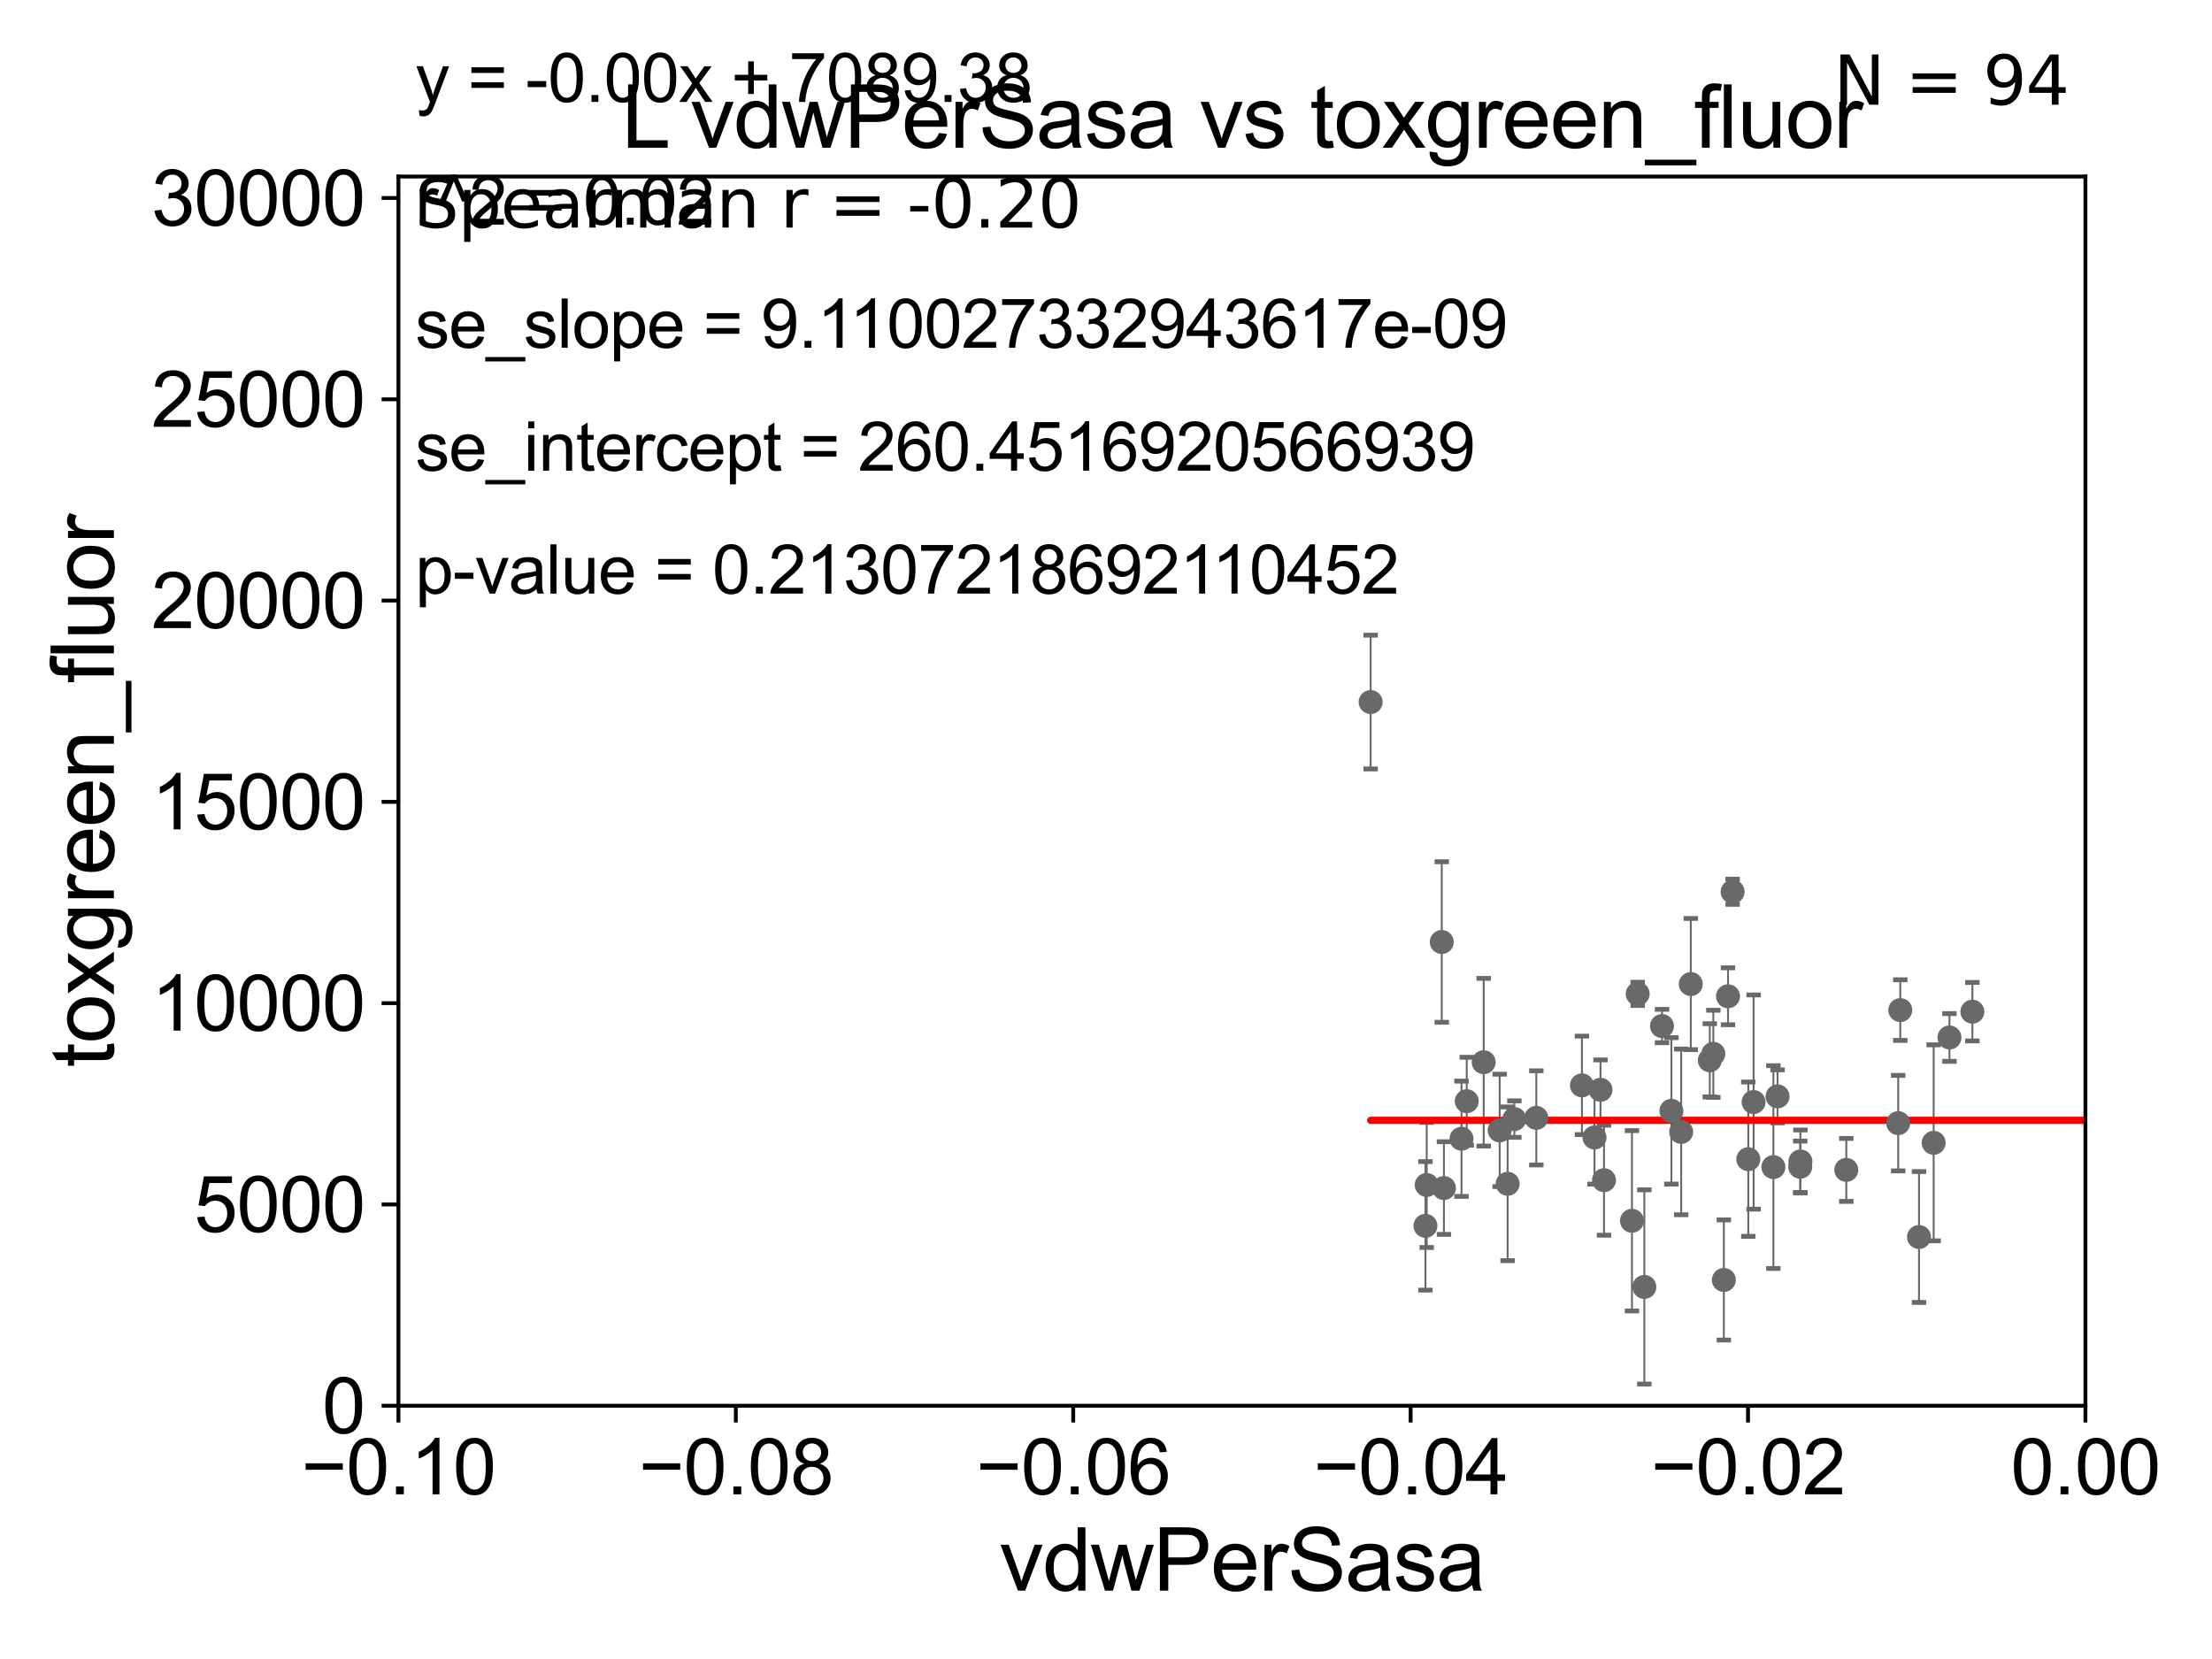 <?xml version="1.0" encoding="utf-8" standalone="no"?>
<!DOCTYPE svg PUBLIC "-//W3C//DTD SVG 1.1//EN"
  "http://www.w3.org/Graphics/SVG/1.1/DTD/svg11.dtd">
<svg xmlns:xlink="http://www.w3.org/1999/xlink" width="460.8pt" height="345.6pt" viewBox="0 0 460.8 345.6" xmlns="http://www.w3.org/2000/svg" version="1.1">
 <defs>
  <style type="text/css">*{stroke-linejoin: round; stroke-linecap: butt}</style>
 </defs>
 <g id="figure_1">
  <g id="patch_1">
   <path d="M 0 345.6 
L 460.8 345.6 
L 460.8 0 
L 0 0 
z
" style="fill: #ffffff"/>
  </g>
  <g id="axes_1">
   <g id="patch_2">
    <path d="M 83 292.84 
L 434.43 292.84 
L 434.43 36.775 
L 83 36.775 
z
" style="fill: #ffffff"/>
   </g>
   <g id="PathCollection_1">
    <defs>
     <path id="m92d31c1d8b" d="M 0 1.118 
C 0.297 1.118 0.581 1 0.791 0.791 
C 1 0.581 1.118 0.297 1.118 0 
C 1.118 -0.297 1 -0.581 0.791 -0.791 
C 0.581 -1 0.297 -1.118 0 -1.118 
C -0.297 -1.118 -0.581 -1 -0.791 -0.791 
C -1 -0.581 -1.118 -0.297 -1.118 0 
C -1.118 0.297 -1 0.581 -0.791 0.791 
C -0.581 1 -0.297 1.118 0 1.118 
z
" style="stroke: #696969"/>
    </defs>
    <g clip-path="url(#p60aaa9d08f)">
     <use xlink:href="#m92d31c1d8b" x="339.968" y="254.311" style="fill: #696969; stroke: #696969"/>
     <use xlink:href="#m92d31c1d8b" x="1015.056" y="256.28" style="fill: #696969; stroke: #696969"/>
     <use xlink:href="#m92d31c1d8b" x="33178.6" y="245.712" style="fill: #696969; stroke: #696969"/>
     <use xlink:href="#m92d31c1d8b" x="33178.6" y="251.867" style="fill: #696969; stroke: #696969"/>
     <use xlink:href="#m92d31c1d8b" x="359.108" y="266.642" style="fill: #696969; stroke: #696969"/>
     <use xlink:href="#m92d31c1d8b" x="488.955" y="232.832" style="fill: #696969; stroke: #696969"/>
     <use xlink:href="#m92d31c1d8b" x="33178.6" y="232.828" style="fill: #696969; stroke: #696969"/>
     <use xlink:href="#m92d31c1d8b" x="33178.6" y="220.919" style="fill: #696969; stroke: #696969"/>
     <use xlink:href="#m92d31c1d8b" x="356.183" y="220.879" style="fill: #696969; stroke: #696969"/>
     <use xlink:href="#m92d31c1d8b" x="296.95" y="255.367" style="fill: #696969; stroke: #696969"/>
     <use xlink:href="#m92d31c1d8b" x="304.458" y="237.221" style="fill: #696969; stroke: #696969"/>
     <use xlink:href="#m92d31c1d8b" x="524.776" y="247.117" style="fill: #696969; stroke: #696969"/>
     <use xlink:href="#m92d31c1d8b" x="346.224" y="213.74" style="fill: #696969; stroke: #696969"/>
     <use xlink:href="#m92d31c1d8b" x="521.956" y="254.819" style="fill: #696969; stroke: #696969"/>
     <use xlink:href="#m92d31c1d8b" x="507.45" y="220.975" style="fill: #696969; stroke: #696969"/>
     <use xlink:href="#m92d31c1d8b" x="33178.6" y="220.975" style="fill: #696969; stroke: #696969"/>
     <use xlink:href="#m92d31c1d8b" x="33178.6" y="253.782" style="fill: #696969; stroke: #696969"/>
     <use xlink:href="#m92d31c1d8b" x="399.762" y="257.69" style="fill: #696969; stroke: #696969"/>
     <use xlink:href="#m92d31c1d8b" x="341.161" y="207.033" style="fill: #696969; stroke: #696969"/>
     <use xlink:href="#m92d31c1d8b" x="591.279" y="218.687" style="fill: #696969; stroke: #696969"/>
     <use xlink:href="#m92d31c1d8b" x="314.067" y="246.604" style="fill: #696969; stroke: #696969"/>
     <use xlink:href="#m92d31c1d8b" x="487.728" y="197.197" style="fill: #696969; stroke: #696969"/>
     <use xlink:href="#m92d31c1d8b" x="1476.296" y="248.174" style="fill: #696969; stroke: #696969"/>
     <use xlink:href="#m92d31c1d8b" x="33178.6" y="235.359" style="fill: #696969; stroke: #696969"/>
     <use xlink:href="#m92d31c1d8b" x="33178.6" y="218.279" style="fill: #696969; stroke: #696969"/>
     <use xlink:href="#m92d31c1d8b" x="534.63" y="195.112" style="fill: #696969; stroke: #696969"/>
     <use xlink:href="#m92d31c1d8b" x="350.222" y="235.799" style="fill: #696969; stroke: #696969"/>
     <use xlink:href="#m92d31c1d8b" x="14532.798" y="222.993" style="fill: #696969; stroke: #696969"/>
     <use xlink:href="#m92d31c1d8b" x="452.489" y="242.362" style="fill: #696969; stroke: #696969"/>
     <use xlink:href="#m92d31c1d8b" x="2144.641" y="239.511" style="fill: #696969; stroke: #696969"/>
     <use xlink:href="#m92d31c1d8b" x="333.413" y="227.026" style="fill: #696969; stroke: #696969"/>
     <use xlink:href="#m92d31c1d8b" x="384.617" y="243.709" style="fill: #696969; stroke: #696969"/>
     <use xlink:href="#m92d31c1d8b" x="694.133" y="266.022" style="fill: #696969; stroke: #696969"/>
     <use xlink:href="#m92d31c1d8b" x="410.882" y="210.752" style="fill: #696969; stroke: #696969"/>
     <use xlink:href="#m92d31c1d8b" x="395.864" y="210.421" style="fill: #696969; stroke: #696969"/>
     <use xlink:href="#m92d31c1d8b" x="375.06" y="241.953" style="fill: #696969; stroke: #696969"/>
     <use xlink:href="#m92d31c1d8b" x="491.643" y="245.953" style="fill: #696969; stroke: #696969"/>
     <use xlink:href="#m92d31c1d8b" x="1798.471" y="243.018" style="fill: #696969; stroke: #696969"/>
     <use xlink:href="#m92d31c1d8b" x="503.082" y="232.653" style="fill: #696969; stroke: #696969"/>
     <use xlink:href="#m92d31c1d8b" x="520.169" y="227.609" style="fill: #696969; stroke: #696969"/>
     <use xlink:href="#m92d31c1d8b" x="947.089" y="255.767" style="fill: #696969; stroke: #696969"/>
     <use xlink:href="#m92d31c1d8b" x="334.143" y="245.857" style="fill: #696969; stroke: #696969"/>
     <use xlink:href="#m92d31c1d8b" x="548.53" y="247.399" style="fill: #696969; stroke: #696969"/>
     <use xlink:href="#m92d31c1d8b" x="504.766" y="267.098" style="fill: #696969; stroke: #696969"/>
     <use xlink:href="#m92d31c1d8b" x="537.12" y="259.755" style="fill: #696969; stroke: #696969"/>
     <use xlink:href="#m92d31c1d8b" x="609.132" y="214.712" style="fill: #696969; stroke: #696969"/>
     <use xlink:href="#m92d31c1d8b" x="365.306" y="229.578" style="fill: #696969; stroke: #696969"/>
     <use xlink:href="#m92d31c1d8b" x="359.978" y="207.541" style="fill: #696969; stroke: #696969"/>
     <use xlink:href="#m92d31c1d8b" x="395.428" y="233.968" style="fill: #696969; stroke: #696969"/>
     <use xlink:href="#m92d31c1d8b" x="297.208" y="246.848" style="fill: #696969; stroke: #696969"/>
     <use xlink:href="#m92d31c1d8b" x="360.937" y="185.774" style="fill: #696969; stroke: #696969"/>
     <use xlink:href="#m92d31c1d8b" x="755.086" y="259.814" style="fill: #696969; stroke: #696969"/>
     <use xlink:href="#m92d31c1d8b" x="312.41" y="235.481" style="fill: #696969; stroke: #696969"/>
     <use xlink:href="#m92d31c1d8b" x="33178.6" y="235.481" style="fill: #696969; stroke: #696969"/>
     <use xlink:href="#m92d31c1d8b" x="33178.6" y="162.325" style="fill: #696969; stroke: #696969"/>
     <use xlink:href="#m92d31c1d8b" x="577.558" y="162.325" style="fill: #696969; stroke: #696969"/>
     <use xlink:href="#m92d31c1d8b" x="605.347" y="228.36" style="fill: #696969; stroke: #696969"/>
     <use xlink:href="#m92d31c1d8b" x="6997.146" y="229.544" style="fill: #696969; stroke: #696969"/>
     <use xlink:href="#m92d31c1d8b" x="342.546" y="268.09" style="fill: #696969; stroke: #696969"/>
     <use xlink:href="#m92d31c1d8b" x="332.167" y="236.956" style="fill: #696969; stroke: #696969"/>
     <use xlink:href="#m92d31c1d8b" x="33178.6" y="237.548" style="fill: #696969; stroke: #696969"/>
     <use xlink:href="#m92d31c1d8b" x="33178.6" y="201.957" style="fill: #696969; stroke: #696969"/>
     <use xlink:href="#m92d31c1d8b" x="507.289" y="196.036" style="fill: #696969; stroke: #696969"/>
     <use xlink:href="#m92d31c1d8b" x="33178.6" y="196.093" style="fill: #696969; stroke: #696969"/>
     <use xlink:href="#m92d31c1d8b" x="33178.6" y="221.303" style="fill: #696969; stroke: #696969"/>
     <use xlink:href="#m92d31c1d8b" x="309.08" y="221.277" style="fill: #696969; stroke: #696969"/>
     <use xlink:href="#m92d31c1d8b" x="364.204" y="241.481" style="fill: #696969; stroke: #696969"/>
     <use xlink:href="#m92d31c1d8b" x="329.546" y="226.101" style="fill: #696969; stroke: #696969"/>
     <use xlink:href="#m92d31c1d8b" x="375.018" y="243.058" style="fill: #696969; stroke: #696969"/>
     <use xlink:href="#m92d31c1d8b" x="300.344" y="196.238" style="fill: #696969; stroke: #696969"/>
     <use xlink:href="#m92d31c1d8b" x="517.356" y="229.387" style="fill: #696969; stroke: #696969"/>
     <use xlink:href="#m92d31c1d8b" x="515.331" y="229.015" style="fill: #696969; stroke: #696969"/>
     <use xlink:href="#m92d31c1d8b" x="315.469" y="233.131" style="fill: #696969; stroke: #696969"/>
     <use xlink:href="#m92d31c1d8b" x="352.223" y="204.994" style="fill: #696969; stroke: #696969"/>
     <use xlink:href="#m92d31c1d8b" x="33178.6" y="216.213" style="fill: #696969; stroke: #696969"/>
     <use xlink:href="#m92d31c1d8b" x="33178.6" y="232.308" style="fill: #696969; stroke: #696969"/>
     <use xlink:href="#m92d31c1d8b" x="586.958" y="227.536" style="fill: #696969; stroke: #696969"/>
     <use xlink:href="#m92d31c1d8b" x="300.798" y="247.495" style="fill: #696969; stroke: #696969"/>
     <use xlink:href="#m92d31c1d8b" x="285.528" y="146.251" style="fill: #696969; stroke: #696969"/>
     <use xlink:href="#m92d31c1d8b" x="629.746" y="237.127" style="fill: #696969; stroke: #696969"/>
     <use xlink:href="#m92d31c1d8b" x="356.919" y="219.531" style="fill: #696969; stroke: #696969"/>
     <use xlink:href="#m92d31c1d8b" x="475.081" y="231.162" style="fill: #696969; stroke: #696969"/>
     <use xlink:href="#m92d31c1d8b" x="320.044" y="232.875" style="fill: #696969; stroke: #696969"/>
     <use xlink:href="#m92d31c1d8b" x="741.54" y="231.902" style="fill: #696969; stroke: #696969"/>
     <use xlink:href="#m92d31c1d8b" x="402.817" y="238.069" style="fill: #696969; stroke: #696969"/>
     <use xlink:href="#m92d31c1d8b" x="348.181" y="231.413" style="fill: #696969; stroke: #696969"/>
     <use xlink:href="#m92d31c1d8b" x="1038.303" y="237.914" style="fill: #696969; stroke: #696969"/>
     <use xlink:href="#m92d31c1d8b" x="448.689" y="230.249" style="fill: #696969; stroke: #696969"/>
     <use xlink:href="#m92d31c1d8b" x="520.203" y="259.566" style="fill: #696969; stroke: #696969"/>
     <use xlink:href="#m92d31c1d8b" x="369.43" y="243.125" style="fill: #696969; stroke: #696969"/>
     <use xlink:href="#m92d31c1d8b" x="441.43" y="235.746" style="fill: #696969; stroke: #696969"/>
     <use xlink:href="#m92d31c1d8b" x="370.298" y="228.399" style="fill: #696969; stroke: #696969"/>
     <use xlink:href="#m92d31c1d8b" x="561.473" y="234.612" style="fill: #696969; stroke: #696969"/>
     <use xlink:href="#m92d31c1d8b" x="33178.6" y="234.62" style="fill: #696969; stroke: #696969"/>
     <use xlink:href="#m92d31c1d8b" x="33178.6" y="237.581" style="fill: #696969; stroke: #696969"/>
     <use xlink:href="#m92d31c1d8b" x="9088.507" y="237.576" style="fill: #696969; stroke: #696969"/>
     <use xlink:href="#m92d31c1d8b" x="674.074" y="255.218" style="fill: #696969; stroke: #696969"/>
     <use xlink:href="#m92d31c1d8b" x="584.573" y="272.64" style="fill: #696969; stroke: #696969"/>
     <use xlink:href="#m92d31c1d8b" x="613.9" y="245.98" style="fill: #696969; stroke: #696969"/>
     <use xlink:href="#m92d31c1d8b" x="406.108" y="216.128" style="fill: #696969; stroke: #696969"/>
     <use xlink:href="#m92d31c1d8b" x="305.548" y="229.405" style="fill: #696969; stroke: #696969"/>
     <use xlink:href="#m92d31c1d8b" x="620.851" y="228.608" style="fill: #696969; stroke: #696969"/>
    </g>
   </g>
   <g id="matplotlib.axis_1">
    <g id="xtick_1">
     <g id="line2d_1">
      <defs>
       <path id="m55283f1003" d="M 0 0 
L 0 3.5 
" style="stroke: #000000; stroke-width: 0.8"/>
      </defs>
      <g>
       <use xlink:href="#m55283f1003" x="83" y="292.84" style="stroke: #000000; stroke-width: 0.8"/>
      </g>
     </g>
     <g id="text_1">
      <!-- −0.10 -->
      <g transform="translate(62.759 311.293)scale(0.16 -0.16)">
       <defs>
        <path id="ArialMT-2212" d="M 3381 1997 
L 356 1997 
L 356 2522 
L 3381 2522 
L 3381 1997 
z
" transform="scale(0.016)"/>
        <path id="ArialMT-30" d="M 266 2259 
Q 266 3072 433 3567 
Q 600 4063 929 4331 
Q 1259 4600 1759 4600 
Q 2128 4600 2406 4451 
Q 2684 4303 2865 4023 
Q 3047 3744 3150 3342 
Q 3253 2941 3253 2259 
Q 3253 1453 3087 958 
Q 2922 463 2592 192 
Q 2263 -78 1759 -78 
Q 1097 -78 719 397 
Q 266 969 266 2259 
z
M 844 2259 
Q 844 1131 1108 757 
Q 1372 384 1759 384 
Q 2147 384 2411 759 
Q 2675 1134 2675 2259 
Q 2675 3391 2411 3762 
Q 2147 4134 1753 4134 
Q 1366 4134 1134 3806 
Q 844 3388 844 2259 
z
" transform="scale(0.016)"/>
        <path id="ArialMT-2e" d="M 581 0 
L 581 641 
L 1222 641 
L 1222 0 
L 581 0 
z
" transform="scale(0.016)"/>
        <path id="ArialMT-31" d="M 2384 0 
L 1822 0 
L 1822 3584 
Q 1619 3391 1289 3197 
Q 959 3003 697 2906 
L 697 3450 
Q 1169 3672 1522 3987 
Q 1875 4303 2022 4600 
L 2384 4600 
L 2384 0 
z
" transform="scale(0.016)"/>
       </defs>
       <use xlink:href="#ArialMT-2212"/>
       <use xlink:href="#ArialMT-30" x="58.398"/>
       <use xlink:href="#ArialMT-2e" x="114.014"/>
       <use xlink:href="#ArialMT-31" x="141.797"/>
       <use xlink:href="#ArialMT-30" x="197.412"/>
      </g>
     </g>
    </g>
    <g id="xtick_2">
     <g id="line2d_2">
      <g>
       <use xlink:href="#m55283f1003" x="153.286" y="292.84" style="stroke: #000000; stroke-width: 0.8"/>
      </g>
     </g>
     <g id="text_2">
      <!-- −0.08 -->
      <g transform="translate(133.045 311.293)scale(0.16 -0.16)">
       <defs>
        <path id="ArialMT-38" d="M 1131 2484 
Q 781 2613 612 2850 
Q 444 3088 444 3419 
Q 444 3919 803 4259 
Q 1163 4600 1759 4600 
Q 2359 4600 2725 4251 
Q 3091 3903 3091 3403 
Q 3091 3084 2923 2848 
Q 2756 2613 2416 2484 
Q 2838 2347 3058 2040 
Q 3278 1734 3278 1309 
Q 3278 722 2862 322 
Q 2447 -78 1769 -78 
Q 1091 -78 675 323 
Q 259 725 259 1325 
Q 259 1772 486 2073 
Q 713 2375 1131 2484 
z
M 1019 3438 
Q 1019 3113 1228 2906 
Q 1438 2700 1772 2700 
Q 2097 2700 2305 2904 
Q 2513 3109 2513 3406 
Q 2513 3716 2298 3927 
Q 2084 4138 1766 4138 
Q 1444 4138 1231 3931 
Q 1019 3725 1019 3438 
z
M 838 1322 
Q 838 1081 952 856 
Q 1066 631 1291 507 
Q 1516 384 1775 384 
Q 2178 384 2440 643 
Q 2703 903 2703 1303 
Q 2703 1709 2433 1975 
Q 2163 2241 1756 2241 
Q 1359 2241 1098 1978 
Q 838 1716 838 1322 
z
" transform="scale(0.016)"/>
       </defs>
       <use xlink:href="#ArialMT-2212"/>
       <use xlink:href="#ArialMT-30" x="58.398"/>
       <use xlink:href="#ArialMT-2e" x="114.014"/>
       <use xlink:href="#ArialMT-30" x="141.797"/>
       <use xlink:href="#ArialMT-38" x="197.412"/>
      </g>
     </g>
    </g>
    <g id="xtick_3">
     <g id="line2d_3">
      <g>
       <use xlink:href="#m55283f1003" x="223.572" y="292.84" style="stroke: #000000; stroke-width: 0.8"/>
      </g>
     </g>
     <g id="text_3">
      <!-- −0.06 -->
      <g transform="translate(203.331 311.293)scale(0.16 -0.16)">
       <defs>
        <path id="ArialMT-36" d="M 3184 3459 
L 2625 3416 
Q 2550 3747 2413 3897 
Q 2184 4138 1850 4138 
Q 1581 4138 1378 3988 
Q 1113 3794 959 3422 
Q 806 3050 800 2363 
Q 1003 2672 1297 2822 
Q 1591 2972 1913 2972 
Q 2475 2972 2870 2558 
Q 3266 2144 3266 1488 
Q 3266 1056 3080 686 
Q 2894 316 2569 119 
Q 2244 -78 1831 -78 
Q 1128 -78 684 439 
Q 241 956 241 2144 
Q 241 3472 731 4075 
Q 1159 4600 1884 4600 
Q 2425 4600 2770 4297 
Q 3116 3994 3184 3459 
z
M 888 1484 
Q 888 1194 1011 928 
Q 1134 663 1356 523 
Q 1578 384 1822 384 
Q 2178 384 2434 671 
Q 2691 959 2691 1453 
Q 2691 1928 2437 2201 
Q 2184 2475 1800 2475 
Q 1419 2475 1153 2201 
Q 888 1928 888 1484 
z
" transform="scale(0.016)"/>
       </defs>
       <use xlink:href="#ArialMT-2212"/>
       <use xlink:href="#ArialMT-30" x="58.398"/>
       <use xlink:href="#ArialMT-2e" x="114.014"/>
       <use xlink:href="#ArialMT-30" x="141.797"/>
       <use xlink:href="#ArialMT-36" x="197.412"/>
      </g>
     </g>
    </g>
    <g id="xtick_4">
     <g id="line2d_4">
      <g>
       <use xlink:href="#m55283f1003" x="293.858" y="292.84" style="stroke: #000000; stroke-width: 0.8"/>
      </g>
     </g>
     <g id="text_4">
      <!-- −0.04 -->
      <g transform="translate(273.617 311.293)scale(0.16 -0.16)">
       <defs>
        <path id="ArialMT-34" d="M 2069 0 
L 2069 1097 
L 81 1097 
L 81 1613 
L 2172 4581 
L 2631 4581 
L 2631 1613 
L 3250 1613 
L 3250 1097 
L 2631 1097 
L 2631 0 
L 2069 0 
z
M 2069 1613 
L 2069 3678 
L 634 1613 
L 2069 1613 
z
" transform="scale(0.016)"/>
       </defs>
       <use xlink:href="#ArialMT-2212"/>
       <use xlink:href="#ArialMT-30" x="58.398"/>
       <use xlink:href="#ArialMT-2e" x="114.014"/>
       <use xlink:href="#ArialMT-30" x="141.797"/>
       <use xlink:href="#ArialMT-34" x="197.412"/>
      </g>
     </g>
    </g>
    <g id="xtick_5">
     <g id="line2d_5">
      <g>
       <use xlink:href="#m55283f1003" x="364.144" y="292.84" style="stroke: #000000; stroke-width: 0.8"/>
      </g>
     </g>
     <g id="text_5">
      <!-- −0.02 -->
      <g transform="translate(343.903 311.293)scale(0.16 -0.16)">
       <defs>
        <path id="ArialMT-32" d="M 3222 541 
L 3222 0 
L 194 0 
Q 188 203 259 391 
Q 375 700 629 1000 
Q 884 1300 1366 1694 
Q 2113 2306 2375 2664 
Q 2638 3022 2638 3341 
Q 2638 3675 2398 3904 
Q 2159 4134 1775 4134 
Q 1369 4134 1125 3890 
Q 881 3647 878 3216 
L 300 3275 
Q 359 3922 746 4261 
Q 1134 4600 1788 4600 
Q 2447 4600 2831 4234 
Q 3216 3869 3216 3328 
Q 3216 3053 3103 2787 
Q 2991 2522 2730 2228 
Q 2469 1934 1863 1422 
Q 1356 997 1212 845 
Q 1069 694 975 541 
L 3222 541 
z
" transform="scale(0.016)"/>
       </defs>
       <use xlink:href="#ArialMT-2212"/>
       <use xlink:href="#ArialMT-30" x="58.398"/>
       <use xlink:href="#ArialMT-2e" x="114.014"/>
       <use xlink:href="#ArialMT-30" x="141.797"/>
       <use xlink:href="#ArialMT-32" x="197.412"/>
      </g>
     </g>
    </g>
    <g id="xtick_6">
     <g id="line2d_6">
      <g>
       <use xlink:href="#m55283f1003" x="434.43" y="292.84" style="stroke: #000000; stroke-width: 0.8"/>
      </g>
     </g>
     <g id="text_6">
      <!-- 0.00 -->
      <g transform="translate(418.861 311.293)scale(0.16 -0.16)">
       <use xlink:href="#ArialMT-30"/>
       <use xlink:href="#ArialMT-2e" x="55.615"/>
       <use xlink:href="#ArialMT-30" x="83.398"/>
       <use xlink:href="#ArialMT-30" x="139.014"/>
      </g>
     </g>
    </g>
    <g id="text_7">
     <!-- vdwPerSasa -->
     <g transform="translate(208.193 331.357)scale(0.18 -0.18)">
      <defs>
       <path id="ArialMT-76" d="M 1344 0 
L 81 3319 
L 675 3319 
L 1388 1331 
Q 1503 1009 1600 663 
Q 1675 925 1809 1294 
L 2547 3319 
L 3125 3319 
L 1869 0 
L 1344 0 
z
" transform="scale(0.016)"/>
       <path id="ArialMT-64" d="M 2575 0 
L 2575 419 
Q 2259 -75 1647 -75 
Q 1250 -75 917 144 
Q 584 363 401 755 
Q 219 1147 219 1656 
Q 219 2153 384 2558 
Q 550 2963 881 3178 
Q 1213 3394 1622 3394 
Q 1922 3394 2156 3267 
Q 2391 3141 2538 2938 
L 2538 4581 
L 3097 4581 
L 3097 0 
L 2575 0 
z
M 797 1656 
Q 797 1019 1065 703 
Q 1334 388 1700 388 
Q 2069 388 2326 689 
Q 2584 991 2584 1609 
Q 2584 2291 2321 2609 
Q 2059 2928 1675 2928 
Q 1300 2928 1048 2622 
Q 797 2316 797 1656 
z
" transform="scale(0.016)"/>
       <path id="ArialMT-77" d="M 1034 0 
L 19 3319 
L 600 3319 
L 1128 1403 
L 1325 691 
Q 1338 744 1497 1375 
L 2025 3319 
L 2603 3319 
L 3100 1394 
L 3266 759 
L 3456 1400 
L 4025 3319 
L 4572 3319 
L 3534 0 
L 2950 0 
L 2422 1988 
L 2294 2553 
L 1622 0 
L 1034 0 
z
" transform="scale(0.016)"/>
       <path id="ArialMT-50" d="M 494 0 
L 494 4581 
L 2222 4581 
Q 2678 4581 2919 4538 
Q 3256 4481 3484 4323 
Q 3713 4166 3852 3881 
Q 3991 3597 3991 3256 
Q 3991 2672 3619 2267 
Q 3247 1863 2275 1863 
L 1100 1863 
L 1100 0 
L 494 0 
z
M 1100 2403 
L 2284 2403 
Q 2872 2403 3119 2622 
Q 3366 2841 3366 3238 
Q 3366 3525 3220 3729 
Q 3075 3934 2838 4000 
Q 2684 4041 2272 4041 
L 1100 4041 
L 1100 2403 
z
" transform="scale(0.016)"/>
       <path id="ArialMT-65" d="M 2694 1069 
L 3275 997 
Q 3138 488 2766 206 
Q 2394 -75 1816 -75 
Q 1088 -75 661 373 
Q 234 822 234 1631 
Q 234 2469 665 2931 
Q 1097 3394 1784 3394 
Q 2450 3394 2872 2941 
Q 3294 2488 3294 1666 
Q 3294 1616 3291 1516 
L 816 1516 
Q 847 969 1125 678 
Q 1403 388 1819 388 
Q 2128 388 2347 550 
Q 2566 713 2694 1069 
z
M 847 1978 
L 2700 1978 
Q 2663 2397 2488 2606 
Q 2219 2931 1791 2931 
Q 1403 2931 1139 2672 
Q 875 2413 847 1978 
z
" transform="scale(0.016)"/>
       <path id="ArialMT-72" d="M 416 0 
L 416 3319 
L 922 3319 
L 922 2816 
Q 1116 3169 1280 3281 
Q 1444 3394 1641 3394 
Q 1925 3394 2219 3213 
L 2025 2691 
Q 1819 2813 1613 2813 
Q 1428 2813 1281 2702 
Q 1134 2591 1072 2394 
Q 978 2094 978 1738 
L 978 0 
L 416 0 
z
" transform="scale(0.016)"/>
       <path id="ArialMT-53" d="M 288 1472 
L 859 1522 
Q 900 1178 1048 958 
Q 1197 738 1509 602 
Q 1822 466 2213 466 
Q 2559 466 2825 569 
Q 3091 672 3220 851 
Q 3350 1031 3350 1244 
Q 3350 1459 3225 1620 
Q 3100 1781 2813 1891 
Q 2628 1963 1997 2114 
Q 1366 2266 1113 2400 
Q 784 2572 623 2826 
Q 463 3081 463 3397 
Q 463 3744 659 4045 
Q 856 4347 1234 4503 
Q 1613 4659 2075 4659 
Q 2584 4659 2973 4495 
Q 3363 4331 3572 4012 
Q 3781 3694 3797 3291 
L 3216 3247 
Q 3169 3681 2898 3903 
Q 2628 4125 2100 4125 
Q 1550 4125 1298 3923 
Q 1047 3722 1047 3438 
Q 1047 3191 1225 3031 
Q 1400 2872 2139 2705 
Q 2878 2538 3153 2413 
Q 3553 2228 3743 1945 
Q 3934 1663 3934 1294 
Q 3934 928 3725 604 
Q 3516 281 3123 101 
Q 2731 -78 2241 -78 
Q 1619 -78 1198 103 
Q 778 284 539 648 
Q 300 1013 288 1472 
z
" transform="scale(0.016)"/>
       <path id="ArialMT-61" d="M 2588 409 
Q 2275 144 1986 34 
Q 1697 -75 1366 -75 
Q 819 -75 525 192 
Q 231 459 231 875 
Q 231 1119 342 1320 
Q 453 1522 633 1644 
Q 813 1766 1038 1828 
Q 1203 1872 1538 1913 
Q 2219 1994 2541 2106 
Q 2544 2222 2544 2253 
Q 2544 2597 2384 2738 
Q 2169 2928 1744 2928 
Q 1347 2928 1158 2789 
Q 969 2650 878 2297 
L 328 2372 
Q 403 2725 575 2942 
Q 747 3159 1072 3276 
Q 1397 3394 1825 3394 
Q 2250 3394 2515 3294 
Q 2781 3194 2906 3042 
Q 3031 2891 3081 2659 
Q 3109 2516 3109 2141 
L 3109 1391 
Q 3109 606 3145 398 
Q 3181 191 3288 0 
L 2700 0 
Q 2613 175 2588 409 
z
M 2541 1666 
Q 2234 1541 1622 1453 
Q 1275 1403 1131 1340 
Q 988 1278 909 1158 
Q 831 1038 831 891 
Q 831 666 1001 516 
Q 1172 366 1500 366 
Q 1825 366 2078 508 
Q 2331 650 2450 897 
Q 2541 1088 2541 1459 
L 2541 1666 
z
" transform="scale(0.016)"/>
       <path id="ArialMT-73" d="M 197 991 
L 753 1078 
Q 800 744 1014 566 
Q 1228 388 1613 388 
Q 2000 388 2187 545 
Q 2375 703 2375 916 
Q 2375 1106 2209 1216 
Q 2094 1291 1634 1406 
Q 1016 1563 777 1677 
Q 538 1791 414 1992 
Q 291 2194 291 2438 
Q 291 2659 392 2848 
Q 494 3038 669 3163 
Q 800 3259 1026 3326 
Q 1253 3394 1513 3394 
Q 1903 3394 2198 3281 
Q 2494 3169 2634 2976 
Q 2775 2784 2828 2463 
L 2278 2388 
Q 2241 2644 2061 2787 
Q 1881 2931 1553 2931 
Q 1166 2931 1000 2803 
Q 834 2675 834 2503 
Q 834 2394 903 2306 
Q 972 2216 1119 2156 
Q 1203 2125 1616 2013 
Q 2213 1853 2448 1751 
Q 2684 1650 2818 1456 
Q 2953 1263 2953 975 
Q 2953 694 2789 445 
Q 2625 197 2315 61 
Q 2006 -75 1616 -75 
Q 969 -75 630 194 
Q 291 463 197 991 
z
" transform="scale(0.016)"/>
      </defs>
      <use xlink:href="#ArialMT-76"/>
      <use xlink:href="#ArialMT-64" x="50"/>
      <use xlink:href="#ArialMT-77" x="105.615"/>
      <use xlink:href="#ArialMT-50" x="177.832"/>
      <use xlink:href="#ArialMT-65" x="244.531"/>
      <use xlink:href="#ArialMT-72" x="300.146"/>
      <use xlink:href="#ArialMT-53" x="333.447"/>
      <use xlink:href="#ArialMT-61" x="400.146"/>
      <use xlink:href="#ArialMT-73" x="455.762"/>
      <use xlink:href="#ArialMT-61" x="505.762"/>
     </g>
    </g>
   </g>
   <g id="matplotlib.axis_2">
    <g id="ytick_1">
     <g id="line2d_7">
      <defs>
       <path id="ma8933cfd80" d="M 0 0 
L -3.5 0 
" style="stroke: #000000; stroke-width: 0.8"/>
      </defs>
      <g>
       <use xlink:href="#ma8933cfd80" x="83" y="292.84" style="stroke: #000000; stroke-width: 0.8"/>
      </g>
     </g>
     <g id="text_8">
      <!-- 0 -->
      <g transform="translate(67.103 298.566)scale(0.16 -0.16)">
       <use xlink:href="#ArialMT-30"/>
      </g>
     </g>
    </g>
    <g id="ytick_2">
     <g id="line2d_8">
      <g>
       <use xlink:href="#ma8933cfd80" x="83" y="250.908" style="stroke: #000000; stroke-width: 0.8"/>
      </g>
     </g>
     <g id="text_9">
      <!-- 5000 -->
      <g transform="translate(40.41 256.634)scale(0.16 -0.16)">
       <defs>
        <path id="ArialMT-35" d="M 266 1200 
L 856 1250 
Q 922 819 1161 601 
Q 1400 384 1738 384 
Q 2144 384 2425 690 
Q 2706 997 2706 1503 
Q 2706 1984 2436 2262 
Q 2166 2541 1728 2541 
Q 1456 2541 1237 2417 
Q 1019 2294 894 2097 
L 366 2166 
L 809 4519 
L 3088 4519 
L 3088 3981 
L 1259 3981 
L 1013 2750 
Q 1425 3038 1878 3038 
Q 2478 3038 2890 2622 
Q 3303 2206 3303 1553 
Q 3303 931 2941 478 
Q 2500 -78 1738 -78 
Q 1113 -78 717 272 
Q 322 622 266 1200 
z
" transform="scale(0.016)"/>
       </defs>
       <use xlink:href="#ArialMT-35"/>
       <use xlink:href="#ArialMT-30" x="55.615"/>
       <use xlink:href="#ArialMT-30" x="111.23"/>
       <use xlink:href="#ArialMT-30" x="166.846"/>
      </g>
     </g>
    </g>
    <g id="ytick_3">
     <g id="line2d_9">
      <g>
       <use xlink:href="#ma8933cfd80" x="83" y="208.976" style="stroke: #000000; stroke-width: 0.8"/>
      </g>
     </g>
     <g id="text_10">
      <!-- 10000 -->
      <g transform="translate(31.512 214.702)scale(0.16 -0.16)">
       <use xlink:href="#ArialMT-31"/>
       <use xlink:href="#ArialMT-30" x="55.615"/>
       <use xlink:href="#ArialMT-30" x="111.23"/>
       <use xlink:href="#ArialMT-30" x="166.846"/>
       <use xlink:href="#ArialMT-30" x="222.461"/>
      </g>
     </g>
    </g>
    <g id="ytick_4">
     <g id="line2d_10">
      <g>
       <use xlink:href="#ma8933cfd80" x="83" y="167.043" style="stroke: #000000; stroke-width: 0.8"/>
      </g>
     </g>
     <g id="text_11">
      <!-- 15000 -->
      <g transform="translate(31.512 172.77)scale(0.16 -0.16)">
       <use xlink:href="#ArialMT-31"/>
       <use xlink:href="#ArialMT-35" x="55.615"/>
       <use xlink:href="#ArialMT-30" x="111.23"/>
       <use xlink:href="#ArialMT-30" x="166.846"/>
       <use xlink:href="#ArialMT-30" x="222.461"/>
      </g>
     </g>
    </g>
    <g id="ytick_5">
     <g id="line2d_11">
      <g>
       <use xlink:href="#ma8933cfd80" x="83" y="125.111" style="stroke: #000000; stroke-width: 0.8"/>
      </g>
     </g>
     <g id="text_12">
      <!-- 20000 -->
      <g transform="translate(31.512 130.837)scale(0.16 -0.16)">
       <use xlink:href="#ArialMT-32"/>
       <use xlink:href="#ArialMT-30" x="55.615"/>
       <use xlink:href="#ArialMT-30" x="111.23"/>
       <use xlink:href="#ArialMT-30" x="166.846"/>
       <use xlink:href="#ArialMT-30" x="222.461"/>
      </g>
     </g>
    </g>
    <g id="ytick_6">
     <g id="line2d_12">
      <g>
       <use xlink:href="#ma8933cfd80" x="83" y="83.179" style="stroke: #000000; stroke-width: 0.8"/>
      </g>
     </g>
     <g id="text_13">
      <!-- 25000 -->
      <g transform="translate(31.512 88.905)scale(0.16 -0.16)">
       <use xlink:href="#ArialMT-32"/>
       <use xlink:href="#ArialMT-35" x="55.615"/>
       <use xlink:href="#ArialMT-30" x="111.23"/>
       <use xlink:href="#ArialMT-30" x="166.846"/>
       <use xlink:href="#ArialMT-30" x="222.461"/>
      </g>
     </g>
    </g>
    <g id="ytick_7">
     <g id="line2d_13">
      <g>
       <use xlink:href="#ma8933cfd80" x="83" y="41.247" style="stroke: #000000; stroke-width: 0.8"/>
      </g>
     </g>
     <g id="text_14">
      <!-- 30000 -->
      <g transform="translate(31.512 46.973)scale(0.16 -0.16)">
       <defs>
        <path id="ArialMT-33" d="M 269 1209 
L 831 1284 
Q 928 806 1161 595 
Q 1394 384 1728 384 
Q 2125 384 2398 659 
Q 2672 934 2672 1341 
Q 2672 1728 2419 1979 
Q 2166 2231 1775 2231 
Q 1616 2231 1378 2169 
L 1441 2663 
Q 1497 2656 1531 2656 
Q 1891 2656 2178 2843 
Q 2466 3031 2466 3422 
Q 2466 3731 2256 3934 
Q 2047 4138 1716 4138 
Q 1388 4138 1169 3931 
Q 950 3725 888 3313 
L 325 3413 
Q 428 3978 793 4289 
Q 1159 4600 1703 4600 
Q 2078 4600 2393 4439 
Q 2709 4278 2876 4000 
Q 3044 3722 3044 3409 
Q 3044 3113 2884 2869 
Q 2725 2625 2413 2481 
Q 2819 2388 3044 2092 
Q 3269 1797 3269 1353 
Q 3269 753 2831 336 
Q 2394 -81 1725 -81 
Q 1122 -81 723 278 
Q 325 638 269 1209 
z
" transform="scale(0.016)"/>
       </defs>
       <use xlink:href="#ArialMT-33"/>
       <use xlink:href="#ArialMT-30" x="55.615"/>
       <use xlink:href="#ArialMT-30" x="111.23"/>
       <use xlink:href="#ArialMT-30" x="166.846"/>
       <use xlink:href="#ArialMT-30" x="222.461"/>
      </g>
     </g>
    </g>
    <g id="text_15">
     <!-- toxgreen_fluor -->
     <g transform="translate(23.724 222.34)rotate(-90)scale(0.18 -0.18)">
      <defs>
       <path id="ArialMT-74" d="M 1650 503 
L 1731 6 
Q 1494 -44 1306 -44 
Q 1000 -44 831 53 
Q 663 150 594 308 
Q 525 466 525 972 
L 525 2881 
L 113 2881 
L 113 3319 
L 525 3319 
L 525 4141 
L 1084 4478 
L 1084 3319 
L 1650 3319 
L 1650 2881 
L 1084 2881 
L 1084 941 
Q 1084 700 1114 631 
Q 1144 563 1211 522 
Q 1278 481 1403 481 
Q 1497 481 1650 503 
z
" transform="scale(0.016)"/>
       <path id="ArialMT-6f" d="M 213 1659 
Q 213 2581 725 3025 
Q 1153 3394 1769 3394 
Q 2453 3394 2887 2945 
Q 3322 2497 3322 1706 
Q 3322 1066 3130 698 
Q 2938 331 2570 128 
Q 2203 -75 1769 -75 
Q 1072 -75 642 372 
Q 213 819 213 1659 
z
M 791 1659 
Q 791 1022 1069 705 
Q 1347 388 1769 388 
Q 2188 388 2466 706 
Q 2744 1025 2744 1678 
Q 2744 2294 2464 2611 
Q 2184 2928 1769 2928 
Q 1347 2928 1069 2612 
Q 791 2297 791 1659 
z
" transform="scale(0.016)"/>
       <path id="ArialMT-78" d="M 47 0 
L 1259 1725 
L 138 3319 
L 841 3319 
L 1350 2541 
Q 1494 2319 1581 2169 
Q 1719 2375 1834 2534 
L 2394 3319 
L 3066 3319 
L 1919 1756 
L 3153 0 
L 2463 0 
L 1781 1031 
L 1600 1309 
L 728 0 
L 47 0 
z
" transform="scale(0.016)"/>
       <path id="ArialMT-67" d="M 319 -275 
L 866 -356 
Q 900 -609 1056 -725 
Q 1266 -881 1628 -881 
Q 2019 -881 2231 -725 
Q 2444 -569 2519 -288 
Q 2563 -116 2559 434 
Q 2191 0 1641 0 
Q 956 0 581 494 
Q 206 988 206 1678 
Q 206 2153 378 2554 
Q 550 2956 876 3175 
Q 1203 3394 1644 3394 
Q 2231 3394 2613 2919 
L 2613 3319 
L 3131 3319 
L 3131 450 
Q 3131 -325 2973 -648 
Q 2816 -972 2473 -1159 
Q 2131 -1347 1631 -1347 
Q 1038 -1347 672 -1080 
Q 306 -813 319 -275 
z
M 784 1719 
Q 784 1066 1043 766 
Q 1303 466 1694 466 
Q 2081 466 2343 764 
Q 2606 1063 2606 1700 
Q 2606 2309 2336 2618 
Q 2066 2928 1684 2928 
Q 1309 2928 1046 2623 
Q 784 2319 784 1719 
z
" transform="scale(0.016)"/>
       <path id="ArialMT-6e" d="M 422 0 
L 422 3319 
L 928 3319 
L 928 2847 
Q 1294 3394 1984 3394 
Q 2284 3394 2536 3286 
Q 2788 3178 2913 3003 
Q 3038 2828 3088 2588 
Q 3119 2431 3119 2041 
L 3119 0 
L 2556 0 
L 2556 2019 
Q 2556 2363 2490 2533 
Q 2425 2703 2258 2804 
Q 2091 2906 1866 2906 
Q 1506 2906 1245 2678 
Q 984 2450 984 1813 
L 984 0 
L 422 0 
z
" transform="scale(0.016)"/>
       <path id="ArialMT-5f" d="M -97 -1272 
L -97 -866 
L 3631 -866 
L 3631 -1272 
L -97 -1272 
z
" transform="scale(0.016)"/>
       <path id="ArialMT-66" d="M 556 0 
L 556 2881 
L 59 2881 
L 59 3319 
L 556 3319 
L 556 3672 
Q 556 4006 616 4169 
Q 697 4388 901 4523 
Q 1106 4659 1475 4659 
Q 1713 4659 2000 4603 
L 1916 4113 
Q 1741 4144 1584 4144 
Q 1328 4144 1222 4034 
Q 1116 3925 1116 3625 
L 1116 3319 
L 1763 3319 
L 1763 2881 
L 1116 2881 
L 1116 0 
L 556 0 
z
" transform="scale(0.016)"/>
       <path id="ArialMT-6c" d="M 409 0 
L 409 4581 
L 972 4581 
L 972 0 
L 409 0 
z
" transform="scale(0.016)"/>
       <path id="ArialMT-75" d="M 2597 0 
L 2597 488 
Q 2209 -75 1544 -75 
Q 1250 -75 995 37 
Q 741 150 617 320 
Q 494 491 444 738 
Q 409 903 409 1263 
L 409 3319 
L 972 3319 
L 972 1478 
Q 972 1038 1006 884 
Q 1059 663 1231 536 
Q 1403 409 1656 409 
Q 1909 409 2131 539 
Q 2353 669 2445 892 
Q 2538 1116 2538 1541 
L 2538 3319 
L 3100 3319 
L 3100 0 
L 2597 0 
z
" transform="scale(0.016)"/>
      </defs>
      <use xlink:href="#ArialMT-74"/>
      <use xlink:href="#ArialMT-6f" x="27.783"/>
      <use xlink:href="#ArialMT-78" x="83.398"/>
      <use xlink:href="#ArialMT-67" x="133.398"/>
      <use xlink:href="#ArialMT-72" x="189.014"/>
      <use xlink:href="#ArialMT-65" x="222.314"/>
      <use xlink:href="#ArialMT-65" x="277.93"/>
      <use xlink:href="#ArialMT-6e" x="333.545"/>
      <use xlink:href="#ArialMT-5f" x="389.16"/>
      <use xlink:href="#ArialMT-66" x="444.775"/>
      <use xlink:href="#ArialMT-6c" x="472.559"/>
      <use xlink:href="#ArialMT-75" x="494.775"/>
      <use xlink:href="#ArialMT-6f" x="550.391"/>
      <use xlink:href="#ArialMT-72" x="606.006"/>
     </g>
    </g>
   </g>
   <g id="LineCollection_1">
    <path d="M 339.968 273.098 
L 339.968 235.523 
" clip-path="url(#p60aaa9d08f)" style="fill: none; stroke: #696969; stroke-width: 0.4"/>
    <path clip-path="url(#p60aaa9d08f)" style="fill: none; stroke: #696969; stroke-width: 0.4"/>
    <path clip-path="url(#p60aaa9d08f)" style="fill: none; stroke: #696969; stroke-width: 0.4"/>
    <path d="M 359.108 279.154 
L 359.108 254.13 
" clip-path="url(#p60aaa9d08f)" style="fill: none; stroke: #696969; stroke-width: 0.4"/>
    <path clip-path="url(#p60aaa9d08f)" style="fill: none; stroke: #696969; stroke-width: 0.4"/>
    <path clip-path="url(#p60aaa9d08f)" style="fill: none; stroke: #696969; stroke-width: 0.4"/>
    <path d="M 356.183 228.509 
L 356.183 213.248 
" clip-path="url(#p60aaa9d08f)" style="fill: none; stroke: #696969; stroke-width: 0.4"/>
    <path d="M 296.95 268.755 
L 296.95 241.979 
" clip-path="url(#p60aaa9d08f)" style="fill: none; stroke: #696969; stroke-width: 0.4"/>
    <path d="M 304.458 249.229 
L 304.458 225.214 
" clip-path="url(#p60aaa9d08f)" style="fill: none; stroke: #696969; stroke-width: 0.4"/>
    <path clip-path="url(#p60aaa9d08f)" style="fill: none; stroke: #696969; stroke-width: 0.4"/>
    <path d="M 346.224 217.216 
L 346.224 210.264 
" clip-path="url(#p60aaa9d08f)" style="fill: none; stroke: #696969; stroke-width: 0.4"/>
    <path clip-path="url(#p60aaa9d08f)" style="fill: none; stroke: #696969; stroke-width: 0.4"/>
    <path clip-path="url(#p60aaa9d08f)" style="fill: none; stroke: #696969; stroke-width: 0.4"/>
    <path clip-path="url(#p60aaa9d08f)" style="fill: none; stroke: #696969; stroke-width: 0.4"/>
    <path clip-path="url(#p60aaa9d08f)" style="fill: none; stroke: #696969; stroke-width: 0.4"/>
    <path d="M 399.762 271.32 
L 399.762 244.061 
" clip-path="url(#p60aaa9d08f)" style="fill: none; stroke: #696969; stroke-width: 0.4"/>
    <path d="M 341.161 209.454 
L 341.161 204.613 
" clip-path="url(#p60aaa9d08f)" style="fill: none; stroke: #696969; stroke-width: 0.4"/>
    <path clip-path="url(#p60aaa9d08f)" style="fill: none; stroke: #696969; stroke-width: 0.4"/>
    <path d="M 314.067 262.617 
L 314.067 230.592 
" clip-path="url(#p60aaa9d08f)" style="fill: none; stroke: #696969; stroke-width: 0.4"/>
    <path clip-path="url(#p60aaa9d08f)" style="fill: none; stroke: #696969; stroke-width: 0.4"/>
    <path clip-path="url(#p60aaa9d08f)" style="fill: none; stroke: #696969; stroke-width: 0.4"/>
    <path clip-path="url(#p60aaa9d08f)" style="fill: none; stroke: #696969; stroke-width: 0.4"/>
    <path clip-path="url(#p60aaa9d08f)" style="fill: none; stroke: #696969; stroke-width: 0.4"/>
    <path d="M 350.222 253.056 
L 350.222 218.541 
" clip-path="url(#p60aaa9d08f)" style="fill: none; stroke: #696969; stroke-width: 0.4"/>
    <path clip-path="url(#p60aaa9d08f)" style="fill: none; stroke: #696969; stroke-width: 0.4"/>
    <path d="M 452.489 254.827 
L 452.489 229.897 
" clip-path="url(#p60aaa9d08f)" style="fill: none; stroke: #696969; stroke-width: 0.4"/>
    <path clip-path="url(#p60aaa9d08f)" style="fill: none; stroke: #696969; stroke-width: 0.4"/>
    <path d="M 333.413 233.259 
L 333.413 220.793 
" clip-path="url(#p60aaa9d08f)" style="fill: none; stroke: #696969; stroke-width: 0.4"/>
    <path d="M 384.617 250.268 
L 384.617 237.149 
" clip-path="url(#p60aaa9d08f)" style="fill: none; stroke: #696969; stroke-width: 0.4"/>
    <path clip-path="url(#p60aaa9d08f)" style="fill: none; stroke: #696969; stroke-width: 0.4"/>
    <path d="M 410.882 216.838 
L 410.882 204.666 
" clip-path="url(#p60aaa9d08f)" style="fill: none; stroke: #696969; stroke-width: 0.4"/>
    <path d="M 395.864 216.737 
L 395.864 204.105 
" clip-path="url(#p60aaa9d08f)" style="fill: none; stroke: #696969; stroke-width: 0.4"/>
    <path d="M 375.06 248.508 
L 375.06 235.399 
" clip-path="url(#p60aaa9d08f)" style="fill: none; stroke: #696969; stroke-width: 0.4"/>
    <path clip-path="url(#p60aaa9d08f)" style="fill: none; stroke: #696969; stroke-width: 0.4"/>
    <path clip-path="url(#p60aaa9d08f)" style="fill: none; stroke: #696969; stroke-width: 0.4"/>
    <path clip-path="url(#p60aaa9d08f)" style="fill: none; stroke: #696969; stroke-width: 0.4"/>
    <path clip-path="url(#p60aaa9d08f)" style="fill: none; stroke: #696969; stroke-width: 0.4"/>
    <path clip-path="url(#p60aaa9d08f)" style="fill: none; stroke: #696969; stroke-width: 0.4"/>
    <path d="M 334.143 257.32 
L 334.143 234.394 
" clip-path="url(#p60aaa9d08f)" style="fill: none; stroke: #696969; stroke-width: 0.4"/>
    <path clip-path="url(#p60aaa9d08f)" style="fill: none; stroke: #696969; stroke-width: 0.4"/>
    <path clip-path="url(#p60aaa9d08f)" style="fill: none; stroke: #696969; stroke-width: 0.4"/>
    <path clip-path="url(#p60aaa9d08f)" style="fill: none; stroke: #696969; stroke-width: 0.4"/>
    <path clip-path="url(#p60aaa9d08f)" style="fill: none; stroke: #696969; stroke-width: 0.4"/>
    <path d="M 365.306 251.888 
L 365.306 207.268 
" clip-path="url(#p60aaa9d08f)" style="fill: none; stroke: #696969; stroke-width: 0.4"/>
    <path d="M 359.978 213.474 
L 359.978 201.607 
" clip-path="url(#p60aaa9d08f)" style="fill: none; stroke: #696969; stroke-width: 0.4"/>
    <path d="M 395.428 243.915 
L 395.428 224.021 
" clip-path="url(#p60aaa9d08f)" style="fill: none; stroke: #696969; stroke-width: 0.4"/>
    <path d="M 297.208 259.874 
L 297.208 233.822 
" clip-path="url(#p60aaa9d08f)" style="fill: none; stroke: #696969; stroke-width: 0.4"/>
    <path d="M 360.937 188.397 
L 360.937 183.152 
" clip-path="url(#p60aaa9d08f)" style="fill: none; stroke: #696969; stroke-width: 0.4"/>
    <path clip-path="url(#p60aaa9d08f)" style="fill: none; stroke: #696969; stroke-width: 0.4"/>
    <path d="M 312.41 247.19 
L 312.41 223.773 
" clip-path="url(#p60aaa9d08f)" style="fill: none; stroke: #696969; stroke-width: 0.4"/>
    <path clip-path="url(#p60aaa9d08f)" style="fill: none; stroke: #696969; stroke-width: 0.4"/>
    <path clip-path="url(#p60aaa9d08f)" style="fill: none; stroke: #696969; stroke-width: 0.4"/>
    <path clip-path="url(#p60aaa9d08f)" style="fill: none; stroke: #696969; stroke-width: 0.4"/>
    <path clip-path="url(#p60aaa9d08f)" style="fill: none; stroke: #696969; stroke-width: 0.4"/>
    <path d="M 342.546 288.317 
L 342.546 247.863 
" clip-path="url(#p60aaa9d08f)" style="fill: none; stroke: #696969; stroke-width: 0.4"/>
    <path d="M 332.167 246.677 
L 332.167 227.234 
" clip-path="url(#p60aaa9d08f)" style="fill: none; stroke: #696969; stroke-width: 0.4"/>
    <path clip-path="url(#p60aaa9d08f)" style="fill: none; stroke: #696969; stroke-width: 0.4"/>
    <path clip-path="url(#p60aaa9d08f)" style="fill: none; stroke: #696969; stroke-width: 0.4"/>
    <path clip-path="url(#p60aaa9d08f)" style="fill: none; stroke: #696969; stroke-width: 0.4"/>
    <path d="M 309.08 238.738 
L 309.08 203.815 
" clip-path="url(#p60aaa9d08f)" style="fill: none; stroke: #696969; stroke-width: 0.4"/>
    <path d="M 364.204 257.555 
L 364.204 225.406 
" clip-path="url(#p60aaa9d08f)" style="fill: none; stroke: #696969; stroke-width: 0.4"/>
    <path d="M 329.546 236.357 
L 329.546 215.844 
" clip-path="url(#p60aaa9d08f)" style="fill: none; stroke: #696969; stroke-width: 0.4"/>
    <path d="M 375.018 248.404 
L 375.018 237.711 
" clip-path="url(#p60aaa9d08f)" style="fill: none; stroke: #696969; stroke-width: 0.4"/>
    <path d="M 300.344 212.961 
L 300.344 179.514 
" clip-path="url(#p60aaa9d08f)" style="fill: none; stroke: #696969; stroke-width: 0.4"/>
    <path clip-path="url(#p60aaa9d08f)" style="fill: none; stroke: #696969; stroke-width: 0.4"/>
    <path clip-path="url(#p60aaa9d08f)" style="fill: none; stroke: #696969; stroke-width: 0.4"/>
    <path d="M 315.469 236.931 
L 315.469 229.33 
" clip-path="url(#p60aaa9d08f)" style="fill: none; stroke: #696969; stroke-width: 0.4"/>
    <path d="M 352.223 218.658 
L 352.223 191.33 
" clip-path="url(#p60aaa9d08f)" style="fill: none; stroke: #696969; stroke-width: 0.4"/>
    <path clip-path="url(#p60aaa9d08f)" style="fill: none; stroke: #696969; stroke-width: 0.4"/>
    <path clip-path="url(#p60aaa9d08f)" style="fill: none; stroke: #696969; stroke-width: 0.4"/>
    <path d="M 300.798 257.148 
L 300.798 237.842 
" clip-path="url(#p60aaa9d08f)" style="fill: none; stroke: #696969; stroke-width: 0.4"/>
    <path d="M 285.528 160.185 
L 285.528 132.316 
" clip-path="url(#p60aaa9d08f)" style="fill: none; stroke: #696969; stroke-width: 0.4"/>
    <path clip-path="url(#p60aaa9d08f)" style="fill: none; stroke: #696969; stroke-width: 0.4"/>
    <path d="M 356.919 228.609 
L 356.919 210.454 
" clip-path="url(#p60aaa9d08f)" style="fill: none; stroke: #696969; stroke-width: 0.4"/>
    <path clip-path="url(#p60aaa9d08f)" style="fill: none; stroke: #696969; stroke-width: 0.4"/>
    <path d="M 320.044 242.684 
L 320.044 223.067 
" clip-path="url(#p60aaa9d08f)" style="fill: none; stroke: #696969; stroke-width: 0.4"/>
    <path clip-path="url(#p60aaa9d08f)" style="fill: none; stroke: #696969; stroke-width: 0.4"/>
    <path d="M 402.817 258.481 
L 402.817 217.657 
" clip-path="url(#p60aaa9d08f)" style="fill: none; stroke: #696969; stroke-width: 0.4"/>
    <path d="M 348.181 246.669 
L 348.181 216.158 
" clip-path="url(#p60aaa9d08f)" style="fill: none; stroke: #696969; stroke-width: 0.4"/>
    <path clip-path="url(#p60aaa9d08f)" style="fill: none; stroke: #696969; stroke-width: 0.4"/>
    <path d="M 448.689 236.754 
L 448.689 223.744 
" clip-path="url(#p60aaa9d08f)" style="fill: none; stroke: #696969; stroke-width: 0.4"/>
    <path clip-path="url(#p60aaa9d08f)" style="fill: none; stroke: #696969; stroke-width: 0.4"/>
    <path d="M 369.43 264.247 
L 369.43 222.002 
" clip-path="url(#p60aaa9d08f)" style="fill: none; stroke: #696969; stroke-width: 0.4"/>
    <path d="M 441.43 243.532 
L 441.43 227.96 
" clip-path="url(#p60aaa9d08f)" style="fill: none; stroke: #696969; stroke-width: 0.4"/>
    <path d="M 370.298 233.924 
L 370.298 222.873 
" clip-path="url(#p60aaa9d08f)" style="fill: none; stroke: #696969; stroke-width: 0.4"/>
    <path clip-path="url(#p60aaa9d08f)" style="fill: none; stroke: #696969; stroke-width: 0.4"/>
    <path clip-path="url(#p60aaa9d08f)" style="fill: none; stroke: #696969; stroke-width: 0.4"/>
    <path clip-path="url(#p60aaa9d08f)" style="fill: none; stroke: #696969; stroke-width: 0.4"/>
    <path clip-path="url(#p60aaa9d08f)" style="fill: none; stroke: #696969; stroke-width: 0.4"/>
    <path clip-path="url(#p60aaa9d08f)" style="fill: none; stroke: #696969; stroke-width: 0.4"/>
    <path clip-path="url(#p60aaa9d08f)" style="fill: none; stroke: #696969; stroke-width: 0.4"/>
    <path d="M 406.108 221.1 
L 406.108 211.155 
" clip-path="url(#p60aaa9d08f)" style="fill: none; stroke: #696969; stroke-width: 0.4"/>
    <path d="M 305.548 238.558 
L 305.548 220.251 
" clip-path="url(#p60aaa9d08f)" style="fill: none; stroke: #696969; stroke-width: 0.4"/>
    <path clip-path="url(#p60aaa9d08f)" style="fill: none; stroke: #696969; stroke-width: 0.4"/>
   </g>
   <g id="line2d_14">
    <defs>
     <path id="m23ccea0595" d="M 1.5 0 
L -1.5 -0 
" style="stroke: #696969"/>
    </defs>
    <g clip-path="url(#p60aaa9d08f)">
     <use xlink:href="#m23ccea0595" x="339.968" y="273.098" style="fill: #696969; stroke: #696969"/>
     <use xlink:href="#m23ccea0595" x="1015.056" y="265.296" style="fill: #696969; stroke: #696969"/>
     <use xlink:href="#m23ccea0595" x="33178.6" y="256.233" style="fill: #696969; stroke: #696969"/>
     <use xlink:href="#m23ccea0595" x="33178.6" y="264.528" style="fill: #696969; stroke: #696969"/>
     <use xlink:href="#m23ccea0595" x="359.108" y="279.154" style="fill: #696969; stroke: #696969"/>
     <use xlink:href="#m23ccea0595" x="488.955" y="242.228" style="fill: #696969; stroke: #696969"/>
     <use xlink:href="#m23ccea0595" x="33178.6" y="242.244" style="fill: #696969; stroke: #696969"/>
     <use xlink:href="#m23ccea0595" x="33178.6" y="228.576" style="fill: #696969; stroke: #696969"/>
     <use xlink:href="#m23ccea0595" x="356.183" y="228.509" style="fill: #696969; stroke: #696969"/>
     <use xlink:href="#m23ccea0595" x="296.95" y="268.755" style="fill: #696969; stroke: #696969"/>
     <use xlink:href="#m23ccea0595" x="304.458" y="249.229" style="fill: #696969; stroke: #696969"/>
     <use xlink:href="#m23ccea0595" x="524.776" y="250.403" style="fill: #696969; stroke: #696969"/>
     <use xlink:href="#m23ccea0595" x="346.224" y="217.216" style="fill: #696969; stroke: #696969"/>
     <use xlink:href="#m23ccea0595" x="521.956" y="277.264" style="fill: #696969; stroke: #696969"/>
     <use xlink:href="#m23ccea0595" x="507.45" y="236.156" style="fill: #696969; stroke: #696969"/>
     <use xlink:href="#m23ccea0595" x="33178.6" y="236.156" style="fill: #696969; stroke: #696969"/>
     <use xlink:href="#m23ccea0595" x="33178.6" y="275.683" style="fill: #696969; stroke: #696969"/>
     <use xlink:href="#m23ccea0595" x="399.762" y="271.32" style="fill: #696969; stroke: #696969"/>
     <use xlink:href="#m23ccea0595" x="341.161" y="209.454" style="fill: #696969; stroke: #696969"/>
     <use xlink:href="#m23ccea0595" x="591.279" y="224.444" style="fill: #696969; stroke: #696969"/>
     <use xlink:href="#m23ccea0595" x="314.067" y="262.617" style="fill: #696969; stroke: #696969"/>
     <use xlink:href="#m23ccea0595" x="487.728" y="216.654" style="fill: #696969; stroke: #696969"/>
     <use xlink:href="#m23ccea0595" x="1476.296" y="251.981" style="fill: #696969; stroke: #696969"/>
     <use xlink:href="#m23ccea0595" x="33178.6" y="243.833" style="fill: #696969; stroke: #696969"/>
     <use xlink:href="#m23ccea0595" x="33178.6" y="227.921" style="fill: #696969; stroke: #696969"/>
     <use xlink:href="#m23ccea0595" x="534.63" y="202.432" style="fill: #696969; stroke: #696969"/>
     <use xlink:href="#m23ccea0595" x="350.222" y="253.056" style="fill: #696969; stroke: #696969"/>
     <use xlink:href="#m23ccea0595" x="14532.798" y="229.957" style="fill: #696969; stroke: #696969"/>
     <use xlink:href="#m23ccea0595" x="452.489" y="254.827" style="fill: #696969; stroke: #696969"/>
     <use xlink:href="#m23ccea0595" x="2144.641" y="244.189" style="fill: #696969; stroke: #696969"/>
     <use xlink:href="#m23ccea0595" x="333.413" y="233.259" style="fill: #696969; stroke: #696969"/>
     <use xlink:href="#m23ccea0595" x="384.617" y="250.268" style="fill: #696969; stroke: #696969"/>
     <use xlink:href="#m23ccea0595" x="694.133" y="282.311" style="fill: #696969; stroke: #696969"/>
     <use xlink:href="#m23ccea0595" x="410.882" y="216.838" style="fill: #696969; stroke: #696969"/>
     <use xlink:href="#m23ccea0595" x="395.864" y="216.737" style="fill: #696969; stroke: #696969"/>
     <use xlink:href="#m23ccea0595" x="375.06" y="248.508" style="fill: #696969; stroke: #696969"/>
     <use xlink:href="#m23ccea0595" x="491.643" y="259.022" style="fill: #696969; stroke: #696969"/>
     <use xlink:href="#m23ccea0595" x="1798.471" y="263.053" style="fill: #696969; stroke: #696969"/>
     <use xlink:href="#m23ccea0595" x="503.082" y="246.814" style="fill: #696969; stroke: #696969"/>
     <use xlink:href="#m23ccea0595" x="520.169" y="230.682" style="fill: #696969; stroke: #696969"/>
     <use xlink:href="#m23ccea0595" x="947.089" y="270.9" style="fill: #696969; stroke: #696969"/>
     <use xlink:href="#m23ccea0595" x="334.143" y="257.32" style="fill: #696969; stroke: #696969"/>
     <use xlink:href="#m23ccea0595" x="548.53" y="255.797" style="fill: #696969; stroke: #696969"/>
     <use xlink:href="#m23ccea0595" x="504.766" y="275.072" style="fill: #696969; stroke: #696969"/>
     <use xlink:href="#m23ccea0595" x="537.12" y="282.559" style="fill: #696969; stroke: #696969"/>
     <use xlink:href="#m23ccea0595" x="609.132" y="230.243" style="fill: #696969; stroke: #696969"/>
     <use xlink:href="#m23ccea0595" x="365.306" y="251.888" style="fill: #696969; stroke: #696969"/>
     <use xlink:href="#m23ccea0595" x="359.978" y="213.474" style="fill: #696969; stroke: #696969"/>
     <use xlink:href="#m23ccea0595" x="395.428" y="243.915" style="fill: #696969; stroke: #696969"/>
     <use xlink:href="#m23ccea0595" x="297.208" y="259.874" style="fill: #696969; stroke: #696969"/>
     <use xlink:href="#m23ccea0595" x="360.937" y="188.397" style="fill: #696969; stroke: #696969"/>
     <use xlink:href="#m23ccea0595" x="755.086" y="277.219" style="fill: #696969; stroke: #696969"/>
     <use xlink:href="#m23ccea0595" x="312.41" y="247.19" style="fill: #696969; stroke: #696969"/>
     <use xlink:href="#m23ccea0595" x="33178.6" y="247.19" style="fill: #696969; stroke: #696969"/>
     <use xlink:href="#m23ccea0595" x="33178.6" y="171.826" style="fill: #696969; stroke: #696969"/>
     <use xlink:href="#m23ccea0595" x="577.558" y="171.826" style="fill: #696969; stroke: #696969"/>
     <use xlink:href="#m23ccea0595" x="605.347" y="234.795" style="fill: #696969; stroke: #696969"/>
     <use xlink:href="#m23ccea0595" x="6997.146" y="247.159" style="fill: #696969; stroke: #696969"/>
     <use xlink:href="#m23ccea0595" x="342.546" y="288.317" style="fill: #696969; stroke: #696969"/>
     <use xlink:href="#m23ccea0595" x="332.167" y="246.677" style="fill: #696969; stroke: #696969"/>
     <use xlink:href="#m23ccea0595" x="33178.6" y="250.019" style="fill: #696969; stroke: #696969"/>
     <use xlink:href="#m23ccea0595" x="33178.6" y="216.987" style="fill: #696969; stroke: #696969"/>
     <use xlink:href="#m23ccea0595" x="507.289" y="208.715" style="fill: #696969; stroke: #696969"/>
     <use xlink:href="#m23ccea0595" x="33178.6" y="208.794" style="fill: #696969; stroke: #696969"/>
     <use xlink:href="#m23ccea0595" x="33178.6" y="238.781" style="fill: #696969; stroke: #696969"/>
     <use xlink:href="#m23ccea0595" x="309.08" y="238.738" style="fill: #696969; stroke: #696969"/>
     <use xlink:href="#m23ccea0595" x="364.204" y="257.555" style="fill: #696969; stroke: #696969"/>
     <use xlink:href="#m23ccea0595" x="329.546" y="236.357" style="fill: #696969; stroke: #696969"/>
     <use xlink:href="#m23ccea0595" x="375.018" y="248.404" style="fill: #696969; stroke: #696969"/>
     <use xlink:href="#m23ccea0595" x="300.344" y="212.961" style="fill: #696969; stroke: #696969"/>
     <use xlink:href="#m23ccea0595" x="517.356" y="240.512" style="fill: #696969; stroke: #696969"/>
     <use xlink:href="#m23ccea0595" x="515.331" y="236.644" style="fill: #696969; stroke: #696969"/>
     <use xlink:href="#m23ccea0595" x="315.469" y="236.931" style="fill: #696969; stroke: #696969"/>
     <use xlink:href="#m23ccea0595" x="352.223" y="218.658" style="fill: #696969; stroke: #696969"/>
     <use xlink:href="#m23ccea0595" x="33178.6" y="232.359" style="fill: #696969; stroke: #696969"/>
     <use xlink:href="#m23ccea0595" x="33178.6" y="251.701" style="fill: #696969; stroke: #696969"/>
     <use xlink:href="#m23ccea0595" x="586.958" y="245.749" style="fill: #696969; stroke: #696969"/>
     <use xlink:href="#m23ccea0595" x="300.798" y="257.148" style="fill: #696969; stroke: #696969"/>
     <use xlink:href="#m23ccea0595" x="285.528" y="160.185" style="fill: #696969; stroke: #696969"/>
     <use xlink:href="#m23ccea0595" x="629.746" y="244.165" style="fill: #696969; stroke: #696969"/>
     <use xlink:href="#m23ccea0595" x="356.919" y="228.609" style="fill: #696969; stroke: #696969"/>
     <use xlink:href="#m23ccea0595" x="475.081" y="248.359" style="fill: #696969; stroke: #696969"/>
     <use xlink:href="#m23ccea0595" x="320.044" y="242.684" style="fill: #696969; stroke: #696969"/>
     <use xlink:href="#m23ccea0595" x="741.54" y="236.358" style="fill: #696969; stroke: #696969"/>
     <use xlink:href="#m23ccea0595" x="402.817" y="258.481" style="fill: #696969; stroke: #696969"/>
     <use xlink:href="#m23ccea0595" x="348.181" y="246.669" style="fill: #696969; stroke: #696969"/>
     <use xlink:href="#m23ccea0595" x="1038.303" y="258.575" style="fill: #696969; stroke: #696969"/>
     <use xlink:href="#m23ccea0595" x="448.689" y="236.754" style="fill: #696969; stroke: #696969"/>
     <use xlink:href="#m23ccea0595" x="520.203" y="275.685" style="fill: #696969; stroke: #696969"/>
     <use xlink:href="#m23ccea0595" x="369.43" y="264.247" style="fill: #696969; stroke: #696969"/>
     <use xlink:href="#m23ccea0595" x="441.43" y="243.532" style="fill: #696969; stroke: #696969"/>
     <use xlink:href="#m23ccea0595" x="370.298" y="233.924" style="fill: #696969; stroke: #696969"/>
     <use xlink:href="#m23ccea0595" x="561.473" y="241.432" style="fill: #696969; stroke: #696969"/>
     <use xlink:href="#m23ccea0595" x="33178.6" y="241.446" style="fill: #696969; stroke: #696969"/>
     <use xlink:href="#m23ccea0595" x="33178.6" y="250.813" style="fill: #696969; stroke: #696969"/>
     <use xlink:href="#m23ccea0595" x="9088.507" y="250.806" style="fill: #696969; stroke: #696969"/>
     <use xlink:href="#m23ccea0595" x="674.074" y="268.34" style="fill: #696969; stroke: #696969"/>
     <use xlink:href="#m23ccea0595" x="584.573" y="284.374" style="fill: #696969; stroke: #696969"/>
     <use xlink:href="#m23ccea0595" x="613.9" y="259.781" style="fill: #696969; stroke: #696969"/>
     <use xlink:href="#m23ccea0595" x="406.108" y="221.1" style="fill: #696969; stroke: #696969"/>
     <use xlink:href="#m23ccea0595" x="305.548" y="238.558" style="fill: #696969; stroke: #696969"/>
     <use xlink:href="#m23ccea0595" x="620.851" y="239.703" style="fill: #696969; stroke: #696969"/>
    </g>
   </g>
   <g id="line2d_15">
    <g clip-path="url(#p60aaa9d08f)">
     <use xlink:href="#m23ccea0595" x="339.968" y="235.523" style="fill: #696969; stroke: #696969"/>
     <use xlink:href="#m23ccea0595" x="1015.056" y="247.264" style="fill: #696969; stroke: #696969"/>
     <use xlink:href="#m23ccea0595" x="33178.6" y="235.19" style="fill: #696969; stroke: #696969"/>
     <use xlink:href="#m23ccea0595" x="33178.6" y="239.207" style="fill: #696969; stroke: #696969"/>
     <use xlink:href="#m23ccea0595" x="359.108" y="254.13" style="fill: #696969; stroke: #696969"/>
     <use xlink:href="#m23ccea0595" x="488.955" y="223.436" style="fill: #696969; stroke: #696969"/>
     <use xlink:href="#m23ccea0595" x="33178.6" y="223.412" style="fill: #696969; stroke: #696969"/>
     <use xlink:href="#m23ccea0595" x="33178.6" y="213.262" style="fill: #696969; stroke: #696969"/>
     <use xlink:href="#m23ccea0595" x="356.183" y="213.248" style="fill: #696969; stroke: #696969"/>
     <use xlink:href="#m23ccea0595" x="296.95" y="241.979" style="fill: #696969; stroke: #696969"/>
     <use xlink:href="#m23ccea0595" x="304.458" y="225.214" style="fill: #696969; stroke: #696969"/>
     <use xlink:href="#m23ccea0595" x="524.776" y="243.831" style="fill: #696969; stroke: #696969"/>
     <use xlink:href="#m23ccea0595" x="346.224" y="210.264" style="fill: #696969; stroke: #696969"/>
     <use xlink:href="#m23ccea0595" x="521.956" y="232.374" style="fill: #696969; stroke: #696969"/>
     <use xlink:href="#m23ccea0595" x="507.45" y="205.795" style="fill: #696969; stroke: #696969"/>
     <use xlink:href="#m23ccea0595" x="33178.6" y="205.795" style="fill: #696969; stroke: #696969"/>
     <use xlink:href="#m23ccea0595" x="33178.6" y="231.88" style="fill: #696969; stroke: #696969"/>
     <use xlink:href="#m23ccea0595" x="399.762" y="244.061" style="fill: #696969; stroke: #696969"/>
     <use xlink:href="#m23ccea0595" x="341.161" y="204.613" style="fill: #696969; stroke: #696969"/>
     <use xlink:href="#m23ccea0595" x="591.279" y="212.93" style="fill: #696969; stroke: #696969"/>
     <use xlink:href="#m23ccea0595" x="314.067" y="230.592" style="fill: #696969; stroke: #696969"/>
     <use xlink:href="#m23ccea0595" x="487.728" y="177.741" style="fill: #696969; stroke: #696969"/>
     <use xlink:href="#m23ccea0595" x="1476.296" y="244.368" style="fill: #696969; stroke: #696969"/>
     <use xlink:href="#m23ccea0595" x="33178.6" y="226.884" style="fill: #696969; stroke: #696969"/>
     <use xlink:href="#m23ccea0595" x="33178.6" y="208.638" style="fill: #696969; stroke: #696969"/>
     <use xlink:href="#m23ccea0595" x="534.63" y="187.792" style="fill: #696969; stroke: #696969"/>
     <use xlink:href="#m23ccea0595" x="350.222" y="218.541" style="fill: #696969; stroke: #696969"/>
     <use xlink:href="#m23ccea0595" x="14532.798" y="216.028" style="fill: #696969; stroke: #696969"/>
     <use xlink:href="#m23ccea0595" x="452.489" y="229.897" style="fill: #696969; stroke: #696969"/>
     <use xlink:href="#m23ccea0595" x="2144.641" y="234.833" style="fill: #696969; stroke: #696969"/>
     <use xlink:href="#m23ccea0595" x="333.413" y="220.793" style="fill: #696969; stroke: #696969"/>
     <use xlink:href="#m23ccea0595" x="384.617" y="237.149" style="fill: #696969; stroke: #696969"/>
     <use xlink:href="#m23ccea0595" x="694.133" y="249.733" style="fill: #696969; stroke: #696969"/>
     <use xlink:href="#m23ccea0595" x="410.882" y="204.666" style="fill: #696969; stroke: #696969"/>
     <use xlink:href="#m23ccea0595" x="395.864" y="204.105" style="fill: #696969; stroke: #696969"/>
     <use xlink:href="#m23ccea0595" x="375.06" y="235.399" style="fill: #696969; stroke: #696969"/>
     <use xlink:href="#m23ccea0595" x="491.643" y="232.884" style="fill: #696969; stroke: #696969"/>
     <use xlink:href="#m23ccea0595" x="1798.471" y="222.983" style="fill: #696969; stroke: #696969"/>
     <use xlink:href="#m23ccea0595" x="503.082" y="218.493" style="fill: #696969; stroke: #696969"/>
     <use xlink:href="#m23ccea0595" x="520.169" y="224.536" style="fill: #696969; stroke: #696969"/>
     <use xlink:href="#m23ccea0595" x="947.089" y="240.635" style="fill: #696969; stroke: #696969"/>
     <use xlink:href="#m23ccea0595" x="334.143" y="234.394" style="fill: #696969; stroke: #696969"/>
     <use xlink:href="#m23ccea0595" x="548.53" y="239.001" style="fill: #696969; stroke: #696969"/>
     <use xlink:href="#m23ccea0595" x="504.766" y="259.124" style="fill: #696969; stroke: #696969"/>
     <use xlink:href="#m23ccea0595" x="537.12" y="236.951" style="fill: #696969; stroke: #696969"/>
     <use xlink:href="#m23ccea0595" x="609.132" y="199.18" style="fill: #696969; stroke: #696969"/>
     <use xlink:href="#m23ccea0595" x="365.306" y="207.268" style="fill: #696969; stroke: #696969"/>
     <use xlink:href="#m23ccea0595" x="359.978" y="201.607" style="fill: #696969; stroke: #696969"/>
     <use xlink:href="#m23ccea0595" x="395.428" y="224.021" style="fill: #696969; stroke: #696969"/>
     <use xlink:href="#m23ccea0595" x="297.208" y="233.822" style="fill: #696969; stroke: #696969"/>
     <use xlink:href="#m23ccea0595" x="360.937" y="183.152" style="fill: #696969; stroke: #696969"/>
     <use xlink:href="#m23ccea0595" x="755.086" y="242.408" style="fill: #696969; stroke: #696969"/>
     <use xlink:href="#m23ccea0595" x="312.41" y="223.773" style="fill: #696969; stroke: #696969"/>
     <use xlink:href="#m23ccea0595" x="33178.6" y="223.773" style="fill: #696969; stroke: #696969"/>
     <use xlink:href="#m23ccea0595" x="33178.6" y="152.823" style="fill: #696969; stroke: #696969"/>
     <use xlink:href="#m23ccea0595" x="577.558" y="152.823" style="fill: #696969; stroke: #696969"/>
     <use xlink:href="#m23ccea0595" x="605.347" y="221.925" style="fill: #696969; stroke: #696969"/>
     <use xlink:href="#m23ccea0595" x="6997.146" y="211.928" style="fill: #696969; stroke: #696969"/>
     <use xlink:href="#m23ccea0595" x="342.546" y="247.863" style="fill: #696969; stroke: #696969"/>
     <use xlink:href="#m23ccea0595" x="332.167" y="227.234" style="fill: #696969; stroke: #696969"/>
     <use xlink:href="#m23ccea0595" x="33178.6" y="225.077" style="fill: #696969; stroke: #696969"/>
     <use xlink:href="#m23ccea0595" x="33178.6" y="186.926" style="fill: #696969; stroke: #696969"/>
     <use xlink:href="#m23ccea0595" x="507.289" y="183.357" style="fill: #696969; stroke: #696969"/>
     <use xlink:href="#m23ccea0595" x="33178.6" y="183.392" style="fill: #696969; stroke: #696969"/>
     <use xlink:href="#m23ccea0595" x="33178.6" y="203.825" style="fill: #696969; stroke: #696969"/>
     <use xlink:href="#m23ccea0595" x="309.08" y="203.815" style="fill: #696969; stroke: #696969"/>
     <use xlink:href="#m23ccea0595" x="364.204" y="225.406" style="fill: #696969; stroke: #696969"/>
     <use xlink:href="#m23ccea0595" x="329.546" y="215.844" style="fill: #696969; stroke: #696969"/>
     <use xlink:href="#m23ccea0595" x="375.018" y="237.711" style="fill: #696969; stroke: #696969"/>
     <use xlink:href="#m23ccea0595" x="300.344" y="179.514" style="fill: #696969; stroke: #696969"/>
     <use xlink:href="#m23ccea0595" x="517.356" y="218.263" style="fill: #696969; stroke: #696969"/>
     <use xlink:href="#m23ccea0595" x="515.331" y="221.386" style="fill: #696969; stroke: #696969"/>
     <use xlink:href="#m23ccea0595" x="315.469" y="229.33" style="fill: #696969; stroke: #696969"/>
     <use xlink:href="#m23ccea0595" x="352.223" y="191.33" style="fill: #696969; stroke: #696969"/>
     <use xlink:href="#m23ccea0595" x="33178.6" y="200.067" style="fill: #696969; stroke: #696969"/>
     <use xlink:href="#m23ccea0595" x="33178.6" y="212.915" style="fill: #696969; stroke: #696969"/>
     <use xlink:href="#m23ccea0595" x="586.958" y="209.322" style="fill: #696969; stroke: #696969"/>
     <use xlink:href="#m23ccea0595" x="300.798" y="237.842" style="fill: #696969; stroke: #696969"/>
     <use xlink:href="#m23ccea0595" x="285.528" y="132.316" style="fill: #696969; stroke: #696969"/>
     <use xlink:href="#m23ccea0595" x="629.746" y="230.088" style="fill: #696969; stroke: #696969"/>
     <use xlink:href="#m23ccea0595" x="356.919" y="210.454" style="fill: #696969; stroke: #696969"/>
     <use xlink:href="#m23ccea0595" x="475.081" y="213.964" style="fill: #696969; stroke: #696969"/>
     <use xlink:href="#m23ccea0595" x="320.044" y="223.067" style="fill: #696969; stroke: #696969"/>
     <use xlink:href="#m23ccea0595" x="741.54" y="227.447" style="fill: #696969; stroke: #696969"/>
     <use xlink:href="#m23ccea0595" x="402.817" y="217.657" style="fill: #696969; stroke: #696969"/>
     <use xlink:href="#m23ccea0595" x="348.181" y="216.158" style="fill: #696969; stroke: #696969"/>
     <use xlink:href="#m23ccea0595" x="1038.303" y="217.254" style="fill: #696969; stroke: #696969"/>
     <use xlink:href="#m23ccea0595" x="448.689" y="223.744" style="fill: #696969; stroke: #696969"/>
     <use xlink:href="#m23ccea0595" x="520.203" y="243.446" style="fill: #696969; stroke: #696969"/>
     <use xlink:href="#m23ccea0595" x="369.43" y="222.002" style="fill: #696969; stroke: #696969"/>
     <use xlink:href="#m23ccea0595" x="441.43" y="227.96" style="fill: #696969; stroke: #696969"/>
     <use xlink:href="#m23ccea0595" x="370.298" y="222.873" style="fill: #696969; stroke: #696969"/>
     <use xlink:href="#m23ccea0595" x="561.473" y="227.791" style="fill: #696969; stroke: #696969"/>
     <use xlink:href="#m23ccea0595" x="33178.6" y="227.793" style="fill: #696969; stroke: #696969"/>
     <use xlink:href="#m23ccea0595" x="33178.6" y="224.348" style="fill: #696969; stroke: #696969"/>
     <use xlink:href="#m23ccea0595" x="9088.507" y="224.346" style="fill: #696969; stroke: #696969"/>
     <use xlink:href="#m23ccea0595" x="674.074" y="242.096" style="fill: #696969; stroke: #696969"/>
     <use xlink:href="#m23ccea0595" x="584.573" y="260.905" style="fill: #696969; stroke: #696969"/>
     <use xlink:href="#m23ccea0595" x="613.9" y="232.178" style="fill: #696969; stroke: #696969"/>
     <use xlink:href="#m23ccea0595" x="406.108" y="211.155" style="fill: #696969; stroke: #696969"/>
     <use xlink:href="#m23ccea0595" x="305.548" y="220.251" style="fill: #696969; stroke: #696969"/>
     <use xlink:href="#m23ccea0595" x="620.851" y="217.514" style="fill: #696969; stroke: #696969"/>
    </g>
   </g>
   <g id="line2d_16">
    <path d="M 339.968 233.385 
L 461.8 233.385 
M 461.8 233.385 
L 359.108 233.385 
L 461.8 233.385 
M 461.8 233.385 
L 356.183 233.385 
L 296.95 233.385 
L 304.458 233.385 
L 461.8 233.385 
M 461.8 233.385 
L 346.224 233.385 
L 461.8 233.385 
M 461.8 233.385 
L 399.762 233.385 
L 341.161 233.385 
L 461.8 233.385 
M 461.8 233.385 
L 314.067 233.385 
L 461.8 233.385 
M 461.8 233.385 
L 350.222 233.385 
L 461.8 233.385 
M 461.8 233.385 
L 452.489 233.385 
L 461.8 233.385 
M 461.8 233.385 
L 333.413 233.385 
L 384.617 233.385 
L 461.8 233.385 
M 461.8 233.385 
L 410.882 233.385 
L 395.864 233.385 
L 375.06 233.385 
L 461.8 233.385 
M 461.8 233.385 
L 334.143 233.385 
L 461.8 233.385 
M 461.8 233.385 
L 365.306 233.385 
L 359.978 233.385 
L 395.428 233.385 
L 297.208 233.385 
L 360.937 233.385 
L 461.8 233.385 
M 461.8 233.385 
L 312.41 233.385 
L 461.8 233.385 
M 461.8 233.385 
L 342.546 233.385 
L 332.167 233.385 
L 461.8 233.385 
M 461.8 233.385 
L 309.08 233.385 
L 364.204 233.385 
L 329.546 233.385 
L 375.018 233.385 
L 300.344 233.385 
L 461.8 233.385 
M 461.8 233.385 
L 315.469 233.385 
L 352.223 233.385 
L 461.8 233.385 
M 461.8 233.385 
L 300.798 233.385 
L 285.528 233.385 
L 461.8 233.385 
M 461.8 233.385 
L 356.919 233.385 
L 461.8 233.385 
M 461.8 233.385 
L 320.044 233.385 
L 461.8 233.385 
M 461.8 233.385 
L 402.817 233.385 
L 348.181 233.385 
L 461.8 233.385 
M 461.8 233.385 
L 448.689 233.385 
L 461.8 233.385 
M 461.8 233.385 
L 369.43 233.385 
L 441.43 233.385 
L 370.298 233.385 
L 461.8 233.385 
M 461.8 233.385 
L 406.108 233.385 
L 305.548 233.385 
L 461.8 233.385 
" clip-path="url(#p60aaa9d08f)" style="fill: none; stroke: #ff0000; stroke-width: 1.5; stroke-linecap: square"/>
   </g>
   <g id="line2d_17">
    <defs>
     <path id="md80baadbdb" d="M 0 2 
C 0.53 2 1.039 1.789 1.414 1.414 
C 1.789 1.039 2 0.53 2 0 
C 2 -0.53 1.789 -1.039 1.414 -1.414 
C 1.039 -1.789 0.53 -2 0 -2 
C -0.53 -2 -1.039 -1.789 -1.414 -1.414 
C -1.789 -1.039 -2 -0.53 -2 0 
C -2 0.53 -1.789 1.039 -1.414 1.414 
C -1.039 1.789 -0.53 2 0 2 
z
" style="stroke: #696969"/>
    </defs>
    <g clip-path="url(#p60aaa9d08f)">
     <use xlink:href="#md80baadbdb" x="339.968" y="254.311" style="fill: #696969; stroke: #696969"/>
     <use xlink:href="#md80baadbdb" x="1015.056" y="256.28" style="fill: #696969; stroke: #696969"/>
     <use xlink:href="#md80baadbdb" x="33178.6" y="245.712" style="fill: #696969; stroke: #696969"/>
     <use xlink:href="#md80baadbdb" x="33178.6" y="251.867" style="fill: #696969; stroke: #696969"/>
     <use xlink:href="#md80baadbdb" x="359.108" y="266.642" style="fill: #696969; stroke: #696969"/>
     <use xlink:href="#md80baadbdb" x="488.955" y="232.832" style="fill: #696969; stroke: #696969"/>
     <use xlink:href="#md80baadbdb" x="33178.6" y="232.828" style="fill: #696969; stroke: #696969"/>
     <use xlink:href="#md80baadbdb" x="33178.6" y="220.919" style="fill: #696969; stroke: #696969"/>
     <use xlink:href="#md80baadbdb" x="356.183" y="220.879" style="fill: #696969; stroke: #696969"/>
     <use xlink:href="#md80baadbdb" x="296.95" y="255.367" style="fill: #696969; stroke: #696969"/>
     <use xlink:href="#md80baadbdb" x="304.458" y="237.221" style="fill: #696969; stroke: #696969"/>
     <use xlink:href="#md80baadbdb" x="524.776" y="247.117" style="fill: #696969; stroke: #696969"/>
     <use xlink:href="#md80baadbdb" x="346.224" y="213.74" style="fill: #696969; stroke: #696969"/>
     <use xlink:href="#md80baadbdb" x="521.956" y="254.819" style="fill: #696969; stroke: #696969"/>
     <use xlink:href="#md80baadbdb" x="507.45" y="220.975" style="fill: #696969; stroke: #696969"/>
     <use xlink:href="#md80baadbdb" x="33178.6" y="220.975" style="fill: #696969; stroke: #696969"/>
     <use xlink:href="#md80baadbdb" x="33178.6" y="253.782" style="fill: #696969; stroke: #696969"/>
     <use xlink:href="#md80baadbdb" x="399.762" y="257.69" style="fill: #696969; stroke: #696969"/>
     <use xlink:href="#md80baadbdb" x="341.161" y="207.033" style="fill: #696969; stroke: #696969"/>
     <use xlink:href="#md80baadbdb" x="591.279" y="218.687" style="fill: #696969; stroke: #696969"/>
     <use xlink:href="#md80baadbdb" x="314.067" y="246.604" style="fill: #696969; stroke: #696969"/>
     <use xlink:href="#md80baadbdb" x="487.728" y="197.197" style="fill: #696969; stroke: #696969"/>
     <use xlink:href="#md80baadbdb" x="1476.296" y="248.174" style="fill: #696969; stroke: #696969"/>
     <use xlink:href="#md80baadbdb" x="33178.6" y="235.359" style="fill: #696969; stroke: #696969"/>
     <use xlink:href="#md80baadbdb" x="33178.6" y="218.279" style="fill: #696969; stroke: #696969"/>
     <use xlink:href="#md80baadbdb" x="534.63" y="195.112" style="fill: #696969; stroke: #696969"/>
     <use xlink:href="#md80baadbdb" x="350.222" y="235.799" style="fill: #696969; stroke: #696969"/>
     <use xlink:href="#md80baadbdb" x="14532.798" y="222.993" style="fill: #696969; stroke: #696969"/>
     <use xlink:href="#md80baadbdb" x="452.489" y="242.362" style="fill: #696969; stroke: #696969"/>
     <use xlink:href="#md80baadbdb" x="2144.641" y="239.511" style="fill: #696969; stroke: #696969"/>
     <use xlink:href="#md80baadbdb" x="333.413" y="227.026" style="fill: #696969; stroke: #696969"/>
     <use xlink:href="#md80baadbdb" x="384.617" y="243.709" style="fill: #696969; stroke: #696969"/>
     <use xlink:href="#md80baadbdb" x="694.133" y="266.022" style="fill: #696969; stroke: #696969"/>
     <use xlink:href="#md80baadbdb" x="410.882" y="210.752" style="fill: #696969; stroke: #696969"/>
     <use xlink:href="#md80baadbdb" x="395.864" y="210.421" style="fill: #696969; stroke: #696969"/>
     <use xlink:href="#md80baadbdb" x="375.06" y="241.953" style="fill: #696969; stroke: #696969"/>
     <use xlink:href="#md80baadbdb" x="491.643" y="245.953" style="fill: #696969; stroke: #696969"/>
     <use xlink:href="#md80baadbdb" x="1798.471" y="243.018" style="fill: #696969; stroke: #696969"/>
     <use xlink:href="#md80baadbdb" x="503.082" y="232.653" style="fill: #696969; stroke: #696969"/>
     <use xlink:href="#md80baadbdb" x="520.169" y="227.609" style="fill: #696969; stroke: #696969"/>
     <use xlink:href="#md80baadbdb" x="947.089" y="255.767" style="fill: #696969; stroke: #696969"/>
     <use xlink:href="#md80baadbdb" x="334.143" y="245.857" style="fill: #696969; stroke: #696969"/>
     <use xlink:href="#md80baadbdb" x="548.53" y="247.399" style="fill: #696969; stroke: #696969"/>
     <use xlink:href="#md80baadbdb" x="504.766" y="267.098" style="fill: #696969; stroke: #696969"/>
     <use xlink:href="#md80baadbdb" x="537.12" y="259.755" style="fill: #696969; stroke: #696969"/>
     <use xlink:href="#md80baadbdb" x="609.132" y="214.712" style="fill: #696969; stroke: #696969"/>
     <use xlink:href="#md80baadbdb" x="365.306" y="229.578" style="fill: #696969; stroke: #696969"/>
     <use xlink:href="#md80baadbdb" x="359.978" y="207.541" style="fill: #696969; stroke: #696969"/>
     <use xlink:href="#md80baadbdb" x="395.428" y="233.968" style="fill: #696969; stroke: #696969"/>
     <use xlink:href="#md80baadbdb" x="297.208" y="246.848" style="fill: #696969; stroke: #696969"/>
     <use xlink:href="#md80baadbdb" x="360.937" y="185.774" style="fill: #696969; stroke: #696969"/>
     <use xlink:href="#md80baadbdb" x="755.086" y="259.814" style="fill: #696969; stroke: #696969"/>
     <use xlink:href="#md80baadbdb" x="312.41" y="235.481" style="fill: #696969; stroke: #696969"/>
     <use xlink:href="#md80baadbdb" x="33178.6" y="235.481" style="fill: #696969; stroke: #696969"/>
     <use xlink:href="#md80baadbdb" x="33178.6" y="162.325" style="fill: #696969; stroke: #696969"/>
     <use xlink:href="#md80baadbdb" x="577.558" y="162.325" style="fill: #696969; stroke: #696969"/>
     <use xlink:href="#md80baadbdb" x="605.347" y="228.36" style="fill: #696969; stroke: #696969"/>
     <use xlink:href="#md80baadbdb" x="6997.146" y="229.544" style="fill: #696969; stroke: #696969"/>
     <use xlink:href="#md80baadbdb" x="342.546" y="268.09" style="fill: #696969; stroke: #696969"/>
     <use xlink:href="#md80baadbdb" x="332.167" y="236.956" style="fill: #696969; stroke: #696969"/>
     <use xlink:href="#md80baadbdb" x="33178.6" y="237.548" style="fill: #696969; stroke: #696969"/>
     <use xlink:href="#md80baadbdb" x="33178.6" y="201.957" style="fill: #696969; stroke: #696969"/>
     <use xlink:href="#md80baadbdb" x="507.289" y="196.036" style="fill: #696969; stroke: #696969"/>
     <use xlink:href="#md80baadbdb" x="33178.6" y="196.093" style="fill: #696969; stroke: #696969"/>
     <use xlink:href="#md80baadbdb" x="33178.6" y="221.303" style="fill: #696969; stroke: #696969"/>
     <use xlink:href="#md80baadbdb" x="309.08" y="221.277" style="fill: #696969; stroke: #696969"/>
     <use xlink:href="#md80baadbdb" x="364.204" y="241.481" style="fill: #696969; stroke: #696969"/>
     <use xlink:href="#md80baadbdb" x="329.546" y="226.101" style="fill: #696969; stroke: #696969"/>
     <use xlink:href="#md80baadbdb" x="375.018" y="243.058" style="fill: #696969; stroke: #696969"/>
     <use xlink:href="#md80baadbdb" x="300.344" y="196.238" style="fill: #696969; stroke: #696969"/>
     <use xlink:href="#md80baadbdb" x="517.356" y="229.387" style="fill: #696969; stroke: #696969"/>
     <use xlink:href="#md80baadbdb" x="515.331" y="229.015" style="fill: #696969; stroke: #696969"/>
     <use xlink:href="#md80baadbdb" x="315.469" y="233.131" style="fill: #696969; stroke: #696969"/>
     <use xlink:href="#md80baadbdb" x="352.223" y="204.994" style="fill: #696969; stroke: #696969"/>
     <use xlink:href="#md80baadbdb" x="33178.6" y="216.213" style="fill: #696969; stroke: #696969"/>
     <use xlink:href="#md80baadbdb" x="33178.6" y="232.308" style="fill: #696969; stroke: #696969"/>
     <use xlink:href="#md80baadbdb" x="586.958" y="227.536" style="fill: #696969; stroke: #696969"/>
     <use xlink:href="#md80baadbdb" x="300.798" y="247.495" style="fill: #696969; stroke: #696969"/>
     <use xlink:href="#md80baadbdb" x="285.528" y="146.251" style="fill: #696969; stroke: #696969"/>
     <use xlink:href="#md80baadbdb" x="629.746" y="237.127" style="fill: #696969; stroke: #696969"/>
     <use xlink:href="#md80baadbdb" x="356.919" y="219.531" style="fill: #696969; stroke: #696969"/>
     <use xlink:href="#md80baadbdb" x="475.081" y="231.162" style="fill: #696969; stroke: #696969"/>
     <use xlink:href="#md80baadbdb" x="320.044" y="232.875" style="fill: #696969; stroke: #696969"/>
     <use xlink:href="#md80baadbdb" x="741.54" y="231.902" style="fill: #696969; stroke: #696969"/>
     <use xlink:href="#md80baadbdb" x="402.817" y="238.069" style="fill: #696969; stroke: #696969"/>
     <use xlink:href="#md80baadbdb" x="348.181" y="231.413" style="fill: #696969; stroke: #696969"/>
     <use xlink:href="#md80baadbdb" x="1038.303" y="237.914" style="fill: #696969; stroke: #696969"/>
     <use xlink:href="#md80baadbdb" x="448.689" y="230.249" style="fill: #696969; stroke: #696969"/>
     <use xlink:href="#md80baadbdb" x="520.203" y="259.566" style="fill: #696969; stroke: #696969"/>
     <use xlink:href="#md80baadbdb" x="369.43" y="243.125" style="fill: #696969; stroke: #696969"/>
     <use xlink:href="#md80baadbdb" x="441.43" y="235.746" style="fill: #696969; stroke: #696969"/>
     <use xlink:href="#md80baadbdb" x="370.298" y="228.399" style="fill: #696969; stroke: #696969"/>
     <use xlink:href="#md80baadbdb" x="561.473" y="234.612" style="fill: #696969; stroke: #696969"/>
     <use xlink:href="#md80baadbdb" x="33178.6" y="234.62" style="fill: #696969; stroke: #696969"/>
     <use xlink:href="#md80baadbdb" x="33178.6" y="237.581" style="fill: #696969; stroke: #696969"/>
     <use xlink:href="#md80baadbdb" x="9088.507" y="237.576" style="fill: #696969; stroke: #696969"/>
     <use xlink:href="#md80baadbdb" x="674.074" y="255.218" style="fill: #696969; stroke: #696969"/>
     <use xlink:href="#md80baadbdb" x="584.573" y="272.64" style="fill: #696969; stroke: #696969"/>
     <use xlink:href="#md80baadbdb" x="613.9" y="245.98" style="fill: #696969; stroke: #696969"/>
     <use xlink:href="#md80baadbdb" x="406.108" y="216.128" style="fill: #696969; stroke: #696969"/>
     <use xlink:href="#md80baadbdb" x="305.548" y="229.405" style="fill: #696969; stroke: #696969"/>
     <use xlink:href="#md80baadbdb" x="620.851" y="228.608" style="fill: #696969; stroke: #696969"/>
    </g>
   </g>
   <g id="patch_3">
    <path d="M 83 292.84 
L 83 36.775 
" style="fill: none; stroke: #000000; stroke-width: 0.8; stroke-linejoin: miter; stroke-linecap: square"/>
   </g>
   <g id="patch_4">
    <path d="M 434.43 292.84 
L 434.43 36.775 
" style="fill: none; stroke: #000000; stroke-width: 0.8; stroke-linejoin: miter; stroke-linecap: square"/>
   </g>
   <g id="patch_5">
    <path d="M 83 292.84 
L 434.43 292.84 
" style="fill: none; stroke: #000000; stroke-width: 0.8; stroke-linejoin: miter; stroke-linecap: square"/>
   </g>
   <g id="patch_6">
    <path d="M 83 36.775 
L 434.43 36.775 
" style="fill: none; stroke: #000000; stroke-width: 0.8; stroke-linejoin: miter; stroke-linecap: square"/>
   </g>
   <g id="text_16">
    <!-- N = 94 -->
    <g transform="translate(381.997 21.806)scale(0.14 -0.14)">
     <defs>
      <path id="DejaVuSans-4e" d="M 628 4666 
L 1478 4666 
L 3547 763 
L 3547 4666 
L 4159 4666 
L 4159 0 
L 3309 0 
L 1241 3903 
L 1241 0 
L 628 0 
L 628 4666 
z
" transform="scale(0.016)"/>
      <path id="DejaVuSans-20" transform="scale(0.016)"/>
      <path id="DejaVuSans-3d" d="M 678 2906 
L 4684 2906 
L 4684 2381 
L 678 2381 
L 678 2906 
z
M 678 1631 
L 4684 1631 
L 4684 1100 
L 678 1100 
L 678 1631 
z
" transform="scale(0.016)"/>
      <path id="DejaVuSans-39" d="M 703 97 
L 703 672 
Q 941 559 1184 500 
Q 1428 441 1663 441 
Q 2288 441 2617 861 
Q 2947 1281 2994 2138 
Q 2813 1869 2534 1725 
Q 2256 1581 1919 1581 
Q 1219 1581 811 2004 
Q 403 2428 403 3163 
Q 403 3881 828 4315 
Q 1253 4750 1959 4750 
Q 2769 4750 3195 4129 
Q 3622 3509 3622 2328 
Q 3622 1225 3098 567 
Q 2575 -91 1691 -91 
Q 1453 -91 1209 -44 
Q 966 3 703 97 
z
M 1959 2075 
Q 2384 2075 2632 2365 
Q 2881 2656 2881 3163 
Q 2881 3666 2632 3958 
Q 2384 4250 1959 4250 
Q 1534 4250 1286 3958 
Q 1038 3666 1038 3163 
Q 1038 2656 1286 2365 
Q 1534 2075 1959 2075 
z
" transform="scale(0.016)"/>
      <path id="DejaVuSans-34" d="M 2419 4116 
L 825 1625 
L 2419 1625 
L 2419 4116 
z
M 2253 4666 
L 3047 4666 
L 3047 1625 
L 3713 1625 
L 3713 1100 
L 3047 1100 
L 3047 0 
L 2419 0 
L 2419 1100 
L 313 1100 
L 313 1709 
L 2253 4666 
z
" transform="scale(0.016)"/>
     </defs>
     <use xlink:href="#DejaVuSans-4e"/>
     <use xlink:href="#DejaVuSans-20" x="74.805"/>
     <use xlink:href="#DejaVuSans-3d" x="106.592"/>
     <use xlink:href="#DejaVuSans-20" x="190.381"/>
     <use xlink:href="#DejaVuSans-39" x="222.168"/>
     <use xlink:href="#DejaVuSans-34" x="285.791"/>
    </g>
   </g>
   <g id="text_17">
    <!-- Spearman r = -0.20 -->
    <g transform="translate(86.514 47.413)scale(0.14 -0.14)">
     <defs>
      <path id="DejaVuSans-53" d="M 3425 4513 
L 3425 3897 
Q 3066 4069 2747 4153 
Q 2428 4238 2131 4238 
Q 1616 4238 1336 4038 
Q 1056 3838 1056 3469 
Q 1056 3159 1242 3001 
Q 1428 2844 1947 2747 
L 2328 2669 
Q 3034 2534 3370 2195 
Q 3706 1856 3706 1288 
Q 3706 609 3251 259 
Q 2797 -91 1919 -91 
Q 1588 -91 1214 -16 
Q 841 59 441 206 
L 441 856 
Q 825 641 1194 531 
Q 1563 422 1919 422 
Q 2459 422 2753 634 
Q 3047 847 3047 1241 
Q 3047 1584 2836 1778 
Q 2625 1972 2144 2069 
L 1759 2144 
Q 1053 2284 737 2584 
Q 422 2884 422 3419 
Q 422 4038 858 4394 
Q 1294 4750 2059 4750 
Q 2388 4750 2728 4690 
Q 3069 4631 3425 4513 
z
" transform="scale(0.016)"/>
      <path id="DejaVuSans-70" d="M 1159 525 
L 1159 -1331 
L 581 -1331 
L 581 3500 
L 1159 3500 
L 1159 2969 
Q 1341 3281 1617 3432 
Q 1894 3584 2278 3584 
Q 2916 3584 3314 3078 
Q 3713 2572 3713 1747 
Q 3713 922 3314 415 
Q 2916 -91 2278 -91 
Q 1894 -91 1617 61 
Q 1341 213 1159 525 
z
M 3116 1747 
Q 3116 2381 2855 2742 
Q 2594 3103 2138 3103 
Q 1681 3103 1420 2742 
Q 1159 2381 1159 1747 
Q 1159 1113 1420 752 
Q 1681 391 2138 391 
Q 2594 391 2855 752 
Q 3116 1113 3116 1747 
z
" transform="scale(0.016)"/>
      <path id="DejaVuSans-65" d="M 3597 1894 
L 3597 1613 
L 953 1613 
Q 991 1019 1311 708 
Q 1631 397 2203 397 
Q 2534 397 2845 478 
Q 3156 559 3463 722 
L 3463 178 
Q 3153 47 2828 -22 
Q 2503 -91 2169 -91 
Q 1331 -91 842 396 
Q 353 884 353 1716 
Q 353 2575 817 3079 
Q 1281 3584 2069 3584 
Q 2775 3584 3186 3129 
Q 3597 2675 3597 1894 
z
M 3022 2063 
Q 3016 2534 2758 2815 
Q 2500 3097 2075 3097 
Q 1594 3097 1305 2825 
Q 1016 2553 972 2059 
L 3022 2063 
z
" transform="scale(0.016)"/>
      <path id="DejaVuSans-61" d="M 2194 1759 
Q 1497 1759 1228 1600 
Q 959 1441 959 1056 
Q 959 750 1161 570 
Q 1363 391 1709 391 
Q 2188 391 2477 730 
Q 2766 1069 2766 1631 
L 2766 1759 
L 2194 1759 
z
M 3341 1997 
L 3341 0 
L 2766 0 
L 2766 531 
Q 2569 213 2275 61 
Q 1981 -91 1556 -91 
Q 1019 -91 701 211 
Q 384 513 384 1019 
Q 384 1609 779 1909 
Q 1175 2209 1959 2209 
L 2766 2209 
L 2766 2266 
Q 2766 2663 2505 2880 
Q 2244 3097 1772 3097 
Q 1472 3097 1187 3025 
Q 903 2953 641 2809 
L 641 3341 
Q 956 3463 1253 3523 
Q 1550 3584 1831 3584 
Q 2591 3584 2966 3190 
Q 3341 2797 3341 1997 
z
" transform="scale(0.016)"/>
      <path id="DejaVuSans-72" d="M 2631 2963 
Q 2534 3019 2420 3045 
Q 2306 3072 2169 3072 
Q 1681 3072 1420 2755 
Q 1159 2438 1159 1844 
L 1159 0 
L 581 0 
L 581 3500 
L 1159 3500 
L 1159 2956 
Q 1341 3275 1631 3429 
Q 1922 3584 2338 3584 
Q 2397 3584 2469 3576 
Q 2541 3569 2628 3553 
L 2631 2963 
z
" transform="scale(0.016)"/>
      <path id="DejaVuSans-6d" d="M 3328 2828 
Q 3544 3216 3844 3400 
Q 4144 3584 4550 3584 
Q 5097 3584 5394 3201 
Q 5691 2819 5691 2113 
L 5691 0 
L 5113 0 
L 5113 2094 
Q 5113 2597 4934 2840 
Q 4756 3084 4391 3084 
Q 3944 3084 3684 2787 
Q 3425 2491 3425 1978 
L 3425 0 
L 2847 0 
L 2847 2094 
Q 2847 2600 2669 2842 
Q 2491 3084 2119 3084 
Q 1678 3084 1418 2786 
Q 1159 2488 1159 1978 
L 1159 0 
L 581 0 
L 581 3500 
L 1159 3500 
L 1159 2956 
Q 1356 3278 1631 3431 
Q 1906 3584 2284 3584 
Q 2666 3584 2933 3390 
Q 3200 3197 3328 2828 
z
" transform="scale(0.016)"/>
      <path id="DejaVuSans-6e" d="M 3513 2113 
L 3513 0 
L 2938 0 
L 2938 2094 
Q 2938 2591 2744 2837 
Q 2550 3084 2163 3084 
Q 1697 3084 1428 2787 
Q 1159 2491 1159 1978 
L 1159 0 
L 581 0 
L 581 3500 
L 1159 3500 
L 1159 2956 
Q 1366 3272 1645 3428 
Q 1925 3584 2291 3584 
Q 2894 3584 3203 3211 
Q 3513 2838 3513 2113 
z
" transform="scale(0.016)"/>
      <path id="DejaVuSans-2d" d="M 313 2009 
L 1997 2009 
L 1997 1497 
L 313 1497 
L 313 2009 
z
" transform="scale(0.016)"/>
      <path id="DejaVuSans-30" d="M 2034 4250 
Q 1547 4250 1301 3770 
Q 1056 3291 1056 2328 
Q 1056 1369 1301 889 
Q 1547 409 2034 409 
Q 2525 409 2770 889 
Q 3016 1369 3016 2328 
Q 3016 3291 2770 3770 
Q 2525 4250 2034 4250 
z
M 2034 4750 
Q 2819 4750 3233 4129 
Q 3647 3509 3647 2328 
Q 3647 1150 3233 529 
Q 2819 -91 2034 -91 
Q 1250 -91 836 529 
Q 422 1150 422 2328 
Q 422 3509 836 4129 
Q 1250 4750 2034 4750 
z
" transform="scale(0.016)"/>
      <path id="DejaVuSans-2e" d="M 684 794 
L 1344 794 
L 1344 0 
L 684 0 
L 684 794 
z
" transform="scale(0.016)"/>
      <path id="DejaVuSans-32" d="M 1228 531 
L 3431 531 
L 3431 0 
L 469 0 
L 469 531 
Q 828 903 1448 1529 
Q 2069 2156 2228 2338 
Q 2531 2678 2651 2914 
Q 2772 3150 2772 3378 
Q 2772 3750 2511 3984 
Q 2250 4219 1831 4219 
Q 1534 4219 1204 4116 
Q 875 4013 500 3803 
L 500 4441 
Q 881 4594 1212 4672 
Q 1544 4750 1819 4750 
Q 2544 4750 2975 4387 
Q 3406 4025 3406 3419 
Q 3406 3131 3298 2873 
Q 3191 2616 2906 2266 
Q 2828 2175 2409 1742 
Q 1991 1309 1228 531 
z
" transform="scale(0.016)"/>
     </defs>
     <use xlink:href="#DejaVuSans-53"/>
     <use xlink:href="#DejaVuSans-70" x="63.477"/>
     <use xlink:href="#DejaVuSans-65" x="126.953"/>
     <use xlink:href="#DejaVuSans-61" x="188.477"/>
     <use xlink:href="#DejaVuSans-72" x="249.756"/>
     <use xlink:href="#DejaVuSans-6d" x="289.119"/>
     <use xlink:href="#DejaVuSans-61" x="386.531"/>
     <use xlink:href="#DejaVuSans-6e" x="447.811"/>
     <use xlink:href="#DejaVuSans-20" x="511.189"/>
     <use xlink:href="#DejaVuSans-72" x="542.977"/>
     <use xlink:href="#DejaVuSans-20" x="584.09"/>
     <use xlink:href="#DejaVuSans-3d" x="615.877"/>
     <use xlink:href="#DejaVuSans-20" x="699.666"/>
     <use xlink:href="#DejaVuSans-2d" x="731.453"/>
     <use xlink:href="#DejaVuSans-30" x="767.537"/>
     <use xlink:href="#DejaVuSans-2e" x="831.16"/>
     <use xlink:href="#DejaVuSans-32" x="862.947"/>
     <use xlink:href="#DejaVuSans-30" x="926.57"/>
    </g>
   </g>
   <g id="text_18">
    <!-- r^2 = 0.02 -->
    <g transform="translate(86.514 46.796)scale(0.14 -0.14)">
     <defs>
      <path id="ArialMT-5e" d="M 747 2156 
L 169 2156 
L 1272 4659 
L 1725 4659 
L 2834 2156 
L 2269 2156 
L 1497 4022 
L 747 2156 
z
" transform="scale(0.016)"/>
      <path id="ArialMT-20" transform="scale(0.016)"/>
      <path id="ArialMT-3d" d="M 3381 2694 
L 356 2694 
L 356 3219 
L 3381 3219 
L 3381 2694 
z
M 3381 1303 
L 356 1303 
L 356 1828 
L 3381 1828 
L 3381 1303 
z
" transform="scale(0.016)"/>
     </defs>
     <use xlink:href="#ArialMT-72"/>
     <use xlink:href="#ArialMT-5e" x="33.301"/>
     <use xlink:href="#ArialMT-32" x="80.225"/>
     <use xlink:href="#ArialMT-20" x="135.84"/>
     <use xlink:href="#ArialMT-3d" x="163.623"/>
     <use xlink:href="#ArialMT-20" x="222.021"/>
     <use xlink:href="#ArialMT-30" x="249.805"/>
     <use xlink:href="#ArialMT-2e" x="305.42"/>
     <use xlink:href="#ArialMT-30" x="333.203"/>
     <use xlink:href="#ArialMT-32" x="388.818"/>
    </g>
   </g>
   <g id="text_19">
    <!-- y = -0.00x + 7089.38 -->
    <g transform="translate(86.514 21.231)scale(0.14 -0.14)">
     <defs>
      <path id="ArialMT-79" d="M 397 -1278 
L 334 -750 
Q 519 -800 656 -800 
Q 844 -800 956 -737 
Q 1069 -675 1141 -563 
Q 1194 -478 1313 -144 
Q 1328 -97 1363 -6 
L 103 3319 
L 709 3319 
L 1400 1397 
Q 1534 1031 1641 628 
Q 1738 1016 1872 1384 
L 2581 3319 
L 3144 3319 
L 1881 -56 
Q 1678 -603 1566 -809 
Q 1416 -1088 1222 -1217 
Q 1028 -1347 759 -1347 
Q 597 -1347 397 -1278 
z
" transform="scale(0.016)"/>
      <path id="ArialMT-2d" d="M 203 1375 
L 203 1941 
L 1931 1941 
L 1931 1375 
L 203 1375 
z
" transform="scale(0.016)"/>
      <path id="ArialMT-2b" d="M 1603 741 
L 1603 1997 
L 356 1997 
L 356 2522 
L 1603 2522 
L 1603 3769 
L 2134 3769 
L 2134 2522 
L 3381 2522 
L 3381 1997 
L 2134 1997 
L 2134 741 
L 1603 741 
z
" transform="scale(0.016)"/>
      <path id="ArialMT-37" d="M 303 3981 
L 303 4522 
L 3269 4522 
L 3269 4084 
Q 2831 3619 2401 2847 
Q 1972 2075 1738 1259 
Q 1569 684 1522 0 
L 944 0 
Q 953 541 1156 1306 
Q 1359 2072 1739 2783 
Q 2119 3494 2547 3981 
L 303 3981 
z
" transform="scale(0.016)"/>
      <path id="ArialMT-39" d="M 350 1059 
L 891 1109 
Q 959 728 1153 556 
Q 1347 384 1650 384 
Q 1909 384 2104 503 
Q 2300 622 2425 820 
Q 2550 1019 2634 1356 
Q 2719 1694 2719 2044 
Q 2719 2081 2716 2156 
Q 2547 1888 2255 1720 
Q 1963 1553 1622 1553 
Q 1053 1553 659 1965 
Q 266 2378 266 3053 
Q 266 3750 677 4175 
Q 1088 4600 1706 4600 
Q 2153 4600 2523 4359 
Q 2894 4119 3086 3673 
Q 3278 3228 3278 2384 
Q 3278 1506 3087 986 
Q 2897 466 2520 194 
Q 2144 -78 1638 -78 
Q 1100 -78 759 220 
Q 419 519 350 1059 
z
M 2653 3081 
Q 2653 3566 2395 3850 
Q 2138 4134 1775 4134 
Q 1400 4134 1122 3828 
Q 844 3522 844 3034 
Q 844 2597 1108 2323 
Q 1372 2050 1759 2050 
Q 2150 2050 2401 2323 
Q 2653 2597 2653 3081 
z
" transform="scale(0.016)"/>
     </defs>
     <use xlink:href="#ArialMT-79"/>
     <use xlink:href="#ArialMT-20" x="50"/>
     <use xlink:href="#ArialMT-3d" x="77.783"/>
     <use xlink:href="#ArialMT-20" x="136.182"/>
     <use xlink:href="#ArialMT-2d" x="163.965"/>
     <use xlink:href="#ArialMT-30" x="197.266"/>
     <use xlink:href="#ArialMT-2e" x="252.881"/>
     <use xlink:href="#ArialMT-30" x="280.664"/>
     <use xlink:href="#ArialMT-30" x="336.279"/>
     <use xlink:href="#ArialMT-78" x="391.895"/>
     <use xlink:href="#ArialMT-20" x="441.895"/>
     <use xlink:href="#ArialMT-2b" x="469.678"/>
     <use xlink:href="#ArialMT-20" x="528.076"/>
     <use xlink:href="#ArialMT-37" x="555.859"/>
     <use xlink:href="#ArialMT-30" x="611.475"/>
     <use xlink:href="#ArialMT-38" x="667.09"/>
     <use xlink:href="#ArialMT-39" x="722.705"/>
     <use xlink:href="#ArialMT-2e" x="778.32"/>
     <use xlink:href="#ArialMT-33" x="806.104"/>
     <use xlink:href="#ArialMT-38" x="861.719"/>
    </g>
   </g>
   <g id="text_20">
    <!-- se_slope = 9.110027332943617e-09 -->
    <g transform="translate(86.514 72.444)scale(0.14 -0.14)">
     <defs>
      <path id="ArialMT-70" d="M 422 -1272 
L 422 3319 
L 934 3319 
L 934 2888 
Q 1116 3141 1344 3267 
Q 1572 3394 1897 3394 
Q 2322 3394 2647 3175 
Q 2972 2956 3137 2557 
Q 3303 2159 3303 1684 
Q 3303 1175 3120 767 
Q 2938 359 2589 142 
Q 2241 -75 1856 -75 
Q 1575 -75 1351 44 
Q 1128 163 984 344 
L 984 -1272 
L 422 -1272 
z
M 931 1641 
Q 931 1000 1190 694 
Q 1450 388 1819 388 
Q 2194 388 2461 705 
Q 2728 1022 2728 1688 
Q 2728 2322 2467 2637 
Q 2206 2953 1844 2953 
Q 1484 2953 1207 2617 
Q 931 2281 931 1641 
z
" transform="scale(0.016)"/>
     </defs>
     <use xlink:href="#ArialMT-73"/>
     <use xlink:href="#ArialMT-65" x="50"/>
     <use xlink:href="#ArialMT-5f" x="105.615"/>
     <use xlink:href="#ArialMT-73" x="161.23"/>
     <use xlink:href="#ArialMT-6c" x="211.23"/>
     <use xlink:href="#ArialMT-6f" x="233.447"/>
     <use xlink:href="#ArialMT-70" x="289.062"/>
     <use xlink:href="#ArialMT-65" x="344.678"/>
     <use xlink:href="#ArialMT-20" x="400.293"/>
     <use xlink:href="#ArialMT-3d" x="428.076"/>
     <use xlink:href="#ArialMT-20" x="486.475"/>
     <use xlink:href="#ArialMT-39" x="514.258"/>
     <use xlink:href="#ArialMT-2e" x="569.873"/>
     <use xlink:href="#ArialMT-31" x="597.656"/>
     <use xlink:href="#ArialMT-31" x="645.896"/>
     <use xlink:href="#ArialMT-30" x="701.512"/>
     <use xlink:href="#ArialMT-30" x="757.127"/>
     <use xlink:href="#ArialMT-32" x="812.742"/>
     <use xlink:href="#ArialMT-37" x="868.357"/>
     <use xlink:href="#ArialMT-33" x="923.973"/>
     <use xlink:href="#ArialMT-33" x="979.588"/>
     <use xlink:href="#ArialMT-32" x="1035.203"/>
     <use xlink:href="#ArialMT-39" x="1090.818"/>
     <use xlink:href="#ArialMT-34" x="1146.434"/>
     <use xlink:href="#ArialMT-33" x="1202.049"/>
     <use xlink:href="#ArialMT-36" x="1257.664"/>
     <use xlink:href="#ArialMT-31" x="1313.279"/>
     <use xlink:href="#ArialMT-37" x="1368.895"/>
     <use xlink:href="#ArialMT-65" x="1424.51"/>
     <use xlink:href="#ArialMT-2d" x="1480.125"/>
     <use xlink:href="#ArialMT-30" x="1513.426"/>
     <use xlink:href="#ArialMT-39" x="1569.041"/>
    </g>
   </g>
   <g id="text_21">
    <!-- se_intercept = 260.4516920566939 -->
    <g transform="translate(86.514 98.05)scale(0.14 -0.14)">
     <defs>
      <path id="ArialMT-69" d="M 425 3934 
L 425 4581 
L 988 4581 
L 988 3934 
L 425 3934 
z
M 425 0 
L 425 3319 
L 988 3319 
L 988 0 
L 425 0 
z
" transform="scale(0.016)"/>
      <path id="ArialMT-63" d="M 2588 1216 
L 3141 1144 
Q 3050 572 2676 248 
Q 2303 -75 1759 -75 
Q 1078 -75 664 370 
Q 250 816 250 1647 
Q 250 2184 428 2587 
Q 606 2991 970 3192 
Q 1334 3394 1763 3394 
Q 2303 3394 2647 3120 
Q 2991 2847 3088 2344 
L 2541 2259 
Q 2463 2594 2264 2762 
Q 2066 2931 1784 2931 
Q 1359 2931 1093 2626 
Q 828 2322 828 1663 
Q 828 994 1084 691 
Q 1341 388 1753 388 
Q 2084 388 2306 591 
Q 2528 794 2588 1216 
z
" transform="scale(0.016)"/>
     </defs>
     <use xlink:href="#ArialMT-73"/>
     <use xlink:href="#ArialMT-65" x="50"/>
     <use xlink:href="#ArialMT-5f" x="105.615"/>
     <use xlink:href="#ArialMT-69" x="161.23"/>
     <use xlink:href="#ArialMT-6e" x="183.447"/>
     <use xlink:href="#ArialMT-74" x="239.062"/>
     <use xlink:href="#ArialMT-65" x="266.846"/>
     <use xlink:href="#ArialMT-72" x="322.461"/>
     <use xlink:href="#ArialMT-63" x="355.762"/>
     <use xlink:href="#ArialMT-65" x="405.762"/>
     <use xlink:href="#ArialMT-70" x="461.377"/>
     <use xlink:href="#ArialMT-74" x="516.992"/>
     <use xlink:href="#ArialMT-20" x="544.775"/>
     <use xlink:href="#ArialMT-3d" x="572.559"/>
     <use xlink:href="#ArialMT-20" x="630.957"/>
     <use xlink:href="#ArialMT-32" x="658.74"/>
     <use xlink:href="#ArialMT-36" x="714.355"/>
     <use xlink:href="#ArialMT-30" x="769.971"/>
     <use xlink:href="#ArialMT-2e" x="825.586"/>
     <use xlink:href="#ArialMT-34" x="853.369"/>
     <use xlink:href="#ArialMT-35" x="908.984"/>
     <use xlink:href="#ArialMT-31" x="964.6"/>
     <use xlink:href="#ArialMT-36" x="1020.215"/>
     <use xlink:href="#ArialMT-39" x="1075.83"/>
     <use xlink:href="#ArialMT-32" x="1131.445"/>
     <use xlink:href="#ArialMT-30" x="1187.061"/>
     <use xlink:href="#ArialMT-35" x="1242.676"/>
     <use xlink:href="#ArialMT-36" x="1298.291"/>
     <use xlink:href="#ArialMT-36" x="1353.906"/>
     <use xlink:href="#ArialMT-39" x="1409.521"/>
     <use xlink:href="#ArialMT-33" x="1465.137"/>
     <use xlink:href="#ArialMT-39" x="1520.752"/>
    </g>
   </g>
   <g id="text_22">
    <!-- p-value = 0.21307218692110452 -->
    <g transform="translate(86.514 123.657)scale(0.14 -0.14)">
     <use xlink:href="#ArialMT-70"/>
     <use xlink:href="#ArialMT-2d" x="55.615"/>
     <use xlink:href="#ArialMT-76" x="88.916"/>
     <use xlink:href="#ArialMT-61" x="138.916"/>
     <use xlink:href="#ArialMT-6c" x="194.531"/>
     <use xlink:href="#ArialMT-75" x="216.748"/>
     <use xlink:href="#ArialMT-65" x="272.363"/>
     <use xlink:href="#ArialMT-20" x="327.979"/>
     <use xlink:href="#ArialMT-3d" x="355.762"/>
     <use xlink:href="#ArialMT-20" x="414.16"/>
     <use xlink:href="#ArialMT-30" x="441.943"/>
     <use xlink:href="#ArialMT-2e" x="497.559"/>
     <use xlink:href="#ArialMT-32" x="525.342"/>
     <use xlink:href="#ArialMT-31" x="580.957"/>
     <use xlink:href="#ArialMT-33" x="636.572"/>
     <use xlink:href="#ArialMT-30" x="692.188"/>
     <use xlink:href="#ArialMT-37" x="747.803"/>
     <use xlink:href="#ArialMT-32" x="803.418"/>
     <use xlink:href="#ArialMT-31" x="859.033"/>
     <use xlink:href="#ArialMT-38" x="914.648"/>
     <use xlink:href="#ArialMT-36" x="970.264"/>
     <use xlink:href="#ArialMT-39" x="1025.879"/>
     <use xlink:href="#ArialMT-32" x="1081.494"/>
     <use xlink:href="#ArialMT-31" x="1137.109"/>
     <use xlink:href="#ArialMT-31" x="1185.35"/>
     <use xlink:href="#ArialMT-30" x="1240.965"/>
     <use xlink:href="#ArialMT-34" x="1296.58"/>
     <use xlink:href="#ArialMT-35" x="1352.195"/>
     <use xlink:href="#ArialMT-32" x="1407.811"/>
    </g>
   </g>
   <g id="text_23">
    <!-- L vdwPerSasa vs toxgreen_fluor -->
    <g transform="translate(129.492 30.775)scale(0.18 -0.18)">
     <defs>
      <path id="ArialMT-4c" d="M 469 0 
L 469 4581 
L 1075 4581 
L 1075 541 
L 3331 541 
L 3331 0 
L 469 0 
z
" transform="scale(0.016)"/>
     </defs>
     <use xlink:href="#ArialMT-4c"/>
     <use xlink:href="#ArialMT-20" x="51.865"/>
     <use xlink:href="#ArialMT-76" x="79.648"/>
     <use xlink:href="#ArialMT-64" x="129.648"/>
     <use xlink:href="#ArialMT-77" x="185.264"/>
     <use xlink:href="#ArialMT-50" x="257.48"/>
     <use xlink:href="#ArialMT-65" x="324.18"/>
     <use xlink:href="#ArialMT-72" x="379.795"/>
     <use xlink:href="#ArialMT-53" x="413.096"/>
     <use xlink:href="#ArialMT-61" x="479.795"/>
     <use xlink:href="#ArialMT-73" x="535.41"/>
     <use xlink:href="#ArialMT-61" x="585.41"/>
     <use xlink:href="#ArialMT-20" x="641.025"/>
     <use xlink:href="#ArialMT-76" x="668.809"/>
     <use xlink:href="#ArialMT-73" x="718.809"/>
     <use xlink:href="#ArialMT-20" x="768.809"/>
     <use xlink:href="#ArialMT-74" x="796.592"/>
     <use xlink:href="#ArialMT-6f" x="824.375"/>
     <use xlink:href="#ArialMT-78" x="879.99"/>
     <use xlink:href="#ArialMT-67" x="929.99"/>
     <use xlink:href="#ArialMT-72" x="985.605"/>
     <use xlink:href="#ArialMT-65" x="1018.906"/>
     <use xlink:href="#ArialMT-65" x="1074.521"/>
     <use xlink:href="#ArialMT-6e" x="1130.137"/>
     <use xlink:href="#ArialMT-5f" x="1185.752"/>
     <use xlink:href="#ArialMT-66" x="1241.367"/>
     <use xlink:href="#ArialMT-6c" x="1269.15"/>
     <use xlink:href="#ArialMT-75" x="1291.367"/>
     <use xlink:href="#ArialMT-6f" x="1346.982"/>
     <use xlink:href="#ArialMT-72" x="1402.598"/>
    </g>
   </g>
  </g>
 </g>
 <defs>
  <clipPath id="p60aaa9d08f">
   <rect x="83" y="36.775" width="351.43" height="256.065"/>
  </clipPath>
 </defs>
</svg>
